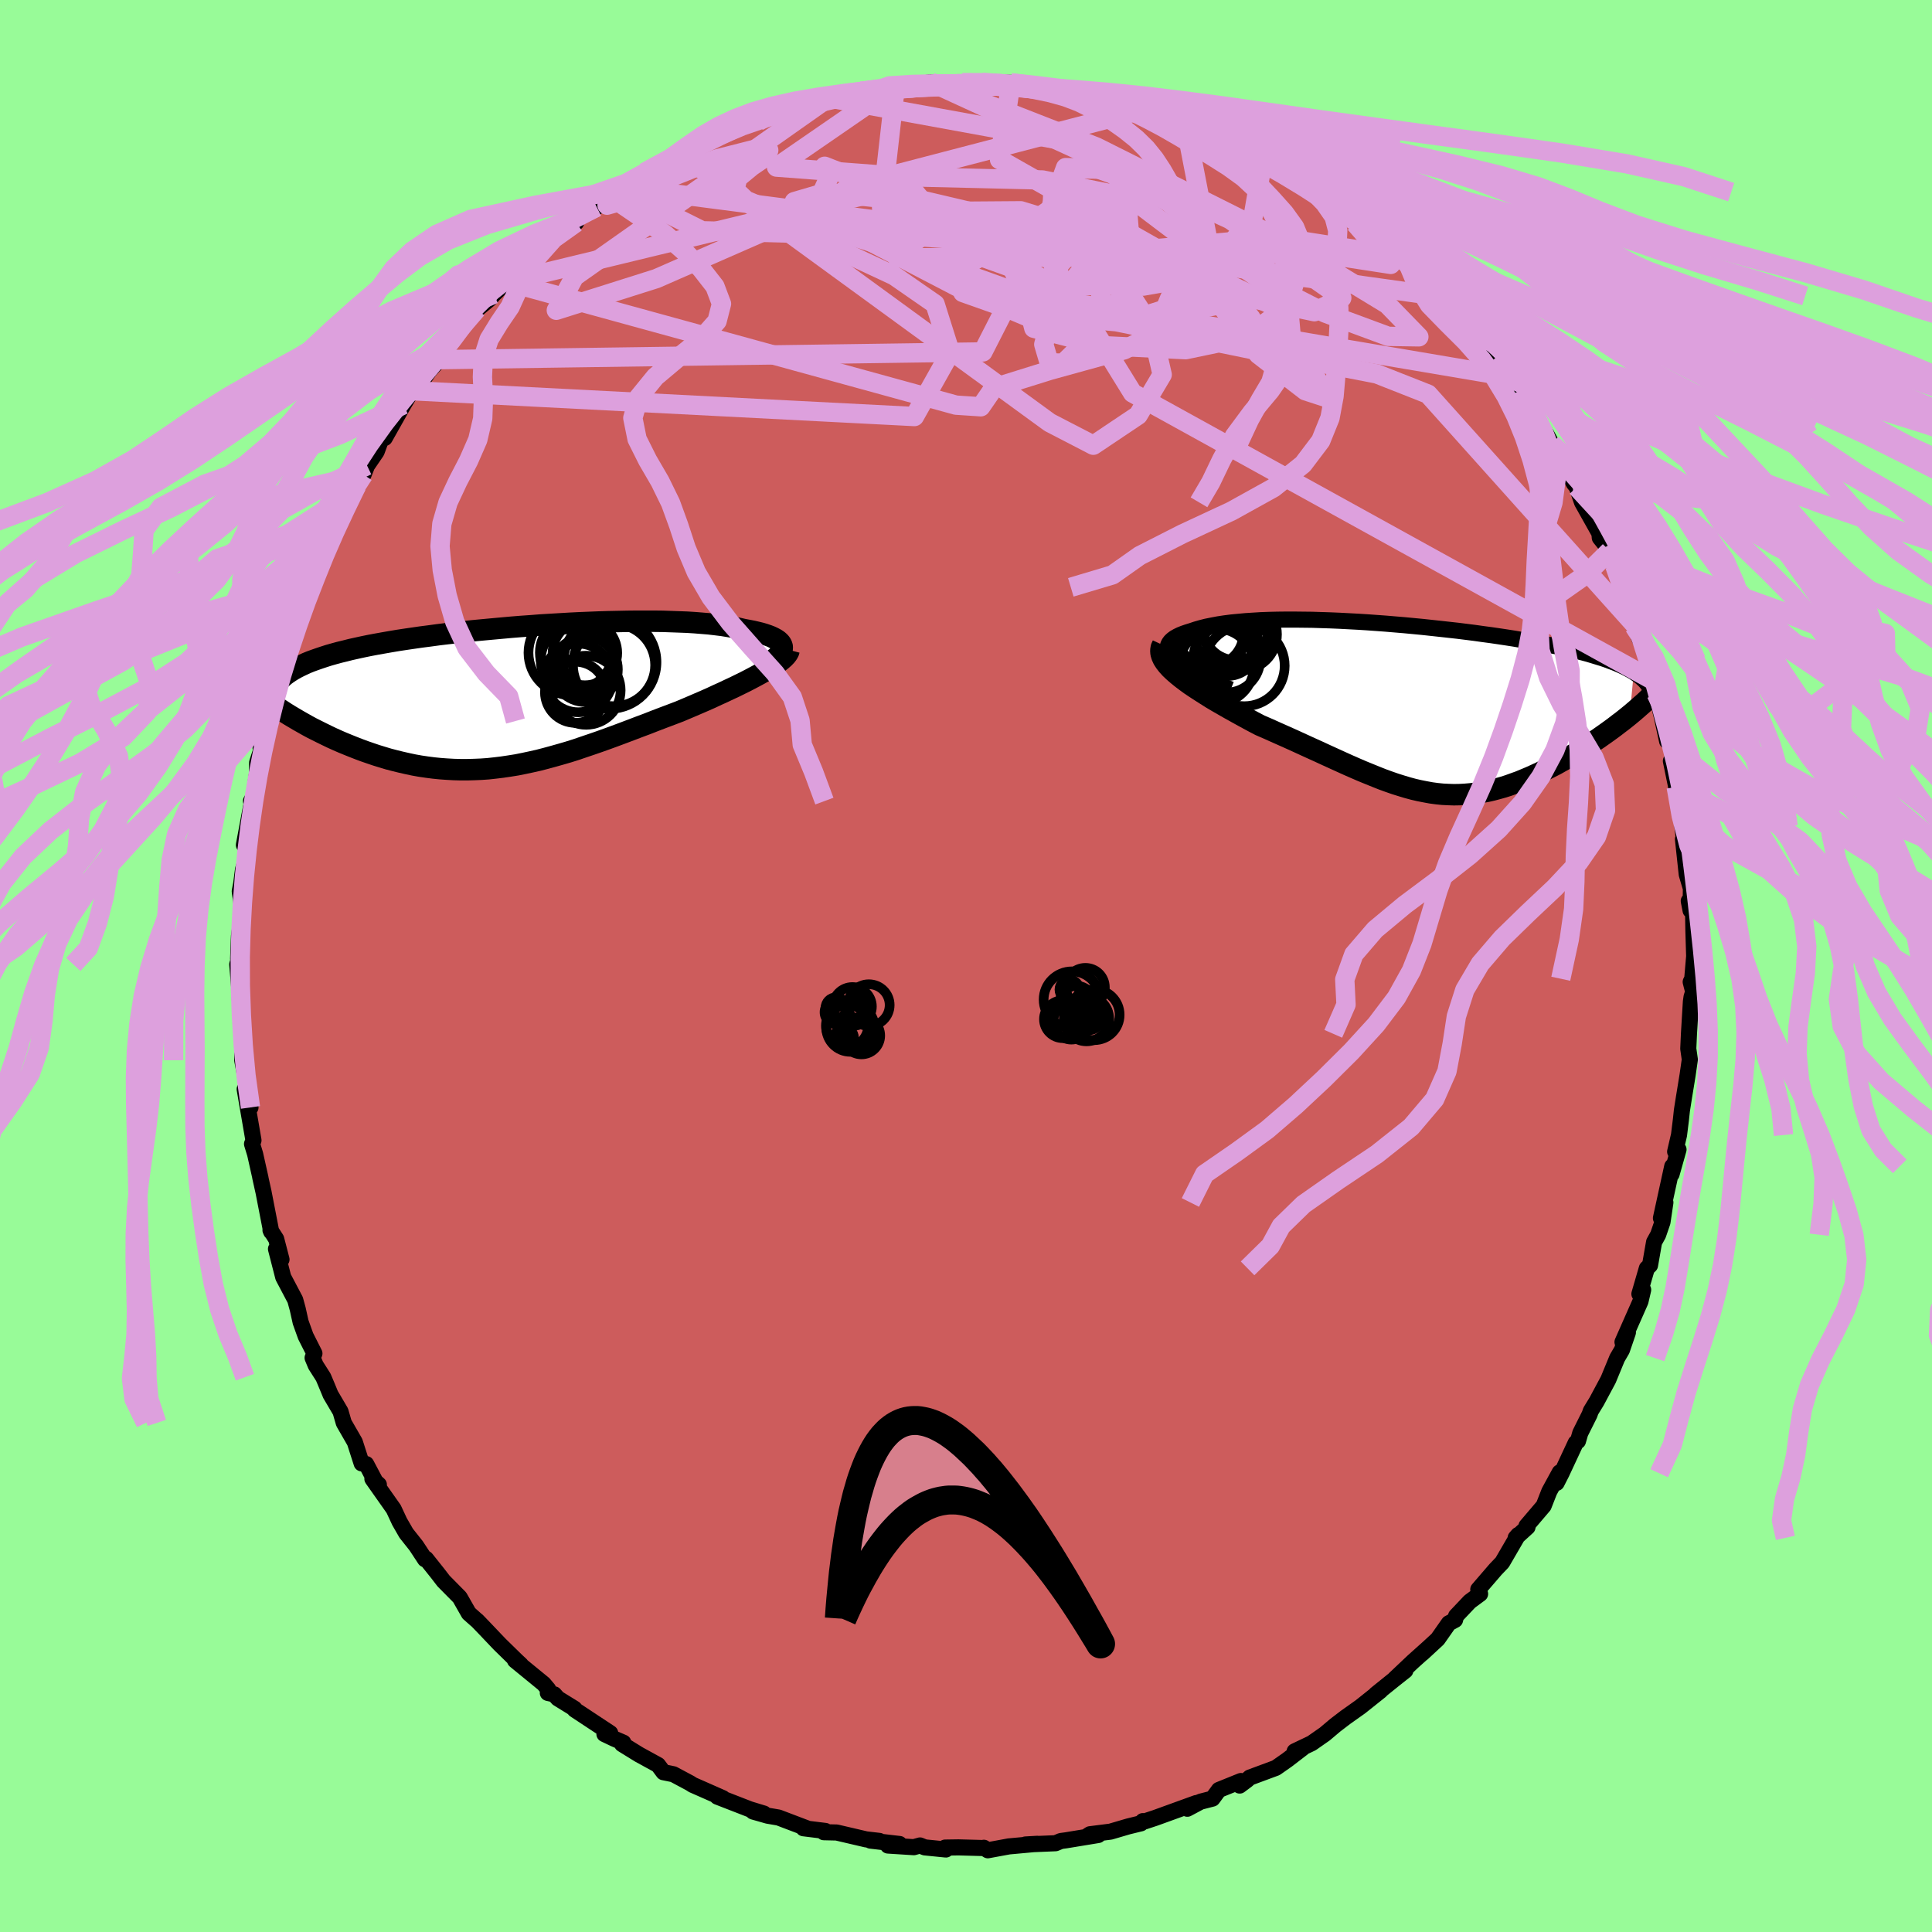 <svg viewBox="-100 -100 200 200" xmlns="http://www.w3.org/2000/svg" width="500" height="500" id="face-svg">
    <defs>
      <clipPath id="leftEyeClipPath">
        <polyline points="27.73,-5.05 27.72,-5.22 27.67,-5.38 27.58,-5.54 27.45,-5.69 27.28,-5.84 27.07,-5.98 26.83,-6.11 26.56,-6.24 26.25,-6.36 25.9,-6.48 25.53,-6.59 25.12,-6.69 24.69,-6.79 24.23,-6.88 23.74,-6.97 23.23,-7.09 22.69,-7.2 22.11,-7.3 21.49,-7.4 20.83,-7.48 20.15,-7.56 19.42,-7.62 18.67,-7.68 17.88,-7.73 17.07,-7.76 16.23,-7.79 15.36,-7.82 14.48,-7.83 13.57,-7.83 12.64,-7.83 11.69,-7.82 10.73,-7.8 9.75,-7.78 8.77,-7.75 7.77,-7.71 6.77,-7.67 5.76,-7.62 4.74,-7.56 3.73,-7.5 2.72,-7.44 1.71,-7.36 0.7,-7.29 -0.3,-7.21 -1.29,-7.12 -2.28,-7.03 -3.25,-6.94 -4.21,-6.85 -5.16,-6.75 -6.09,-6.64 -7,-6.54 -7.9,-6.43 -8.78,-6.31 -9.64,-6.2 -10.47,-6.08 -11.29,-5.96 -12.08,-5.84 -12.85,-5.71 -13.59,-5.58 -14.32,-5.45 -15.01,-5.32 -15.69,-5.18 -16.33,-5.04 -16.96,-4.9 -17.55,-4.75 -18.13,-4.61 -18.68,-4.46 -19.21,-4.31 -19.71,-4.15 -20.19,-3.99 -20.65,-3.83 -21.09,-3.67 -21.51,-3.5 -21.9,-3.32 -22.26,-3.15 -22.61,-2.97 -22.93,-2.79 -23.23,-2.6 -23.51,-2.41 -23.77,-2.22 -25.18,0.64 -24.82,0.9 -24.44,1.16 -24.04,1.42 -23.64,1.68 -23.22,1.94 -22.78,2.2 -22.34,2.46 -21.88,2.72 -21.42,2.98 -20.94,3.24 -20.44,3.49 -19.94,3.74 -19.43,3.99 -18.91,4.24 -18.38,4.48 -17.83,4.72 -17.27,4.95 -16.7,5.18 -16.11,5.41 -15.52,5.63 -14.91,5.84 -14.29,6.05 -13.67,6.24 -13.04,6.43 -12.39,6.6 -11.74,6.76 -11.08,6.91 -10.42,7.05 -9.75,7.17 -9.07,7.27 -8.38,7.36 -7.69,7.43 -7,7.48 -6.3,7.52 -5.59,7.54 -4.88,7.54 -4.16,7.52 -3.44,7.49 -2.72,7.44 -1.99,7.36 -1.25,7.27 -0.51,7.16 0.24,7.04 0.99,6.89 1.74,6.73 2.5,6.56 3.27,6.36 4.04,6.15 4.82,5.93 5.61,5.7 6.4,5.45 7.19,5.18 7.99,4.91 8.8,4.63 9.61,4.34 10.43,4.04 11.26,3.73 12.08,3.42 12.92,3.1 13.75,2.79 14.59,2.46 15.43,2.14 16.28,1.82 17.12,1.5 17.78,1.22 18.44,0.94 19.09,0.66 19.74,0.38 20.37,0.1 20.99,-0.19 21.61,-0.47 22.2,-0.75 22.78,-1.02 23.35,-1.3 23.9,-1.57 24.42,-1.84 24.93,-2.11 25.41,-2.37 25.87,-2.63" />
      </clipPath>
      <clipPath id="rightEyeClipPath">
        <polyline points="-24.67,-5.18 -24.89,-5.44 -25.06,-5.69 -25.16,-5.93 -25.22,-6.16 -25.22,-6.38 -25.17,-6.59 -25.07,-6.79 -24.93,-6.98 -24.74,-7.16 -24.51,-7.33 -24.23,-7.49 -23.92,-7.64 -23.57,-7.78 -23.19,-7.91 -22.77,-8.04 -22.29,-8.2 -21.77,-8.35 -21.22,-8.49 -20.62,-8.61 -19.99,-8.73 -19.33,-8.83 -18.63,-8.92 -17.9,-8.99 -17.14,-9.06 -16.36,-9.11 -15.55,-9.16 -14.71,-9.19 -13.86,-9.21 -12.98,-9.22 -12.09,-9.22 -11.19,-9.21 -10.27,-9.2 -9.33,-9.17 -8.39,-9.14 -7.44,-9.1 -6.49,-9.05 -5.53,-9 -4.57,-8.94 -3.6,-8.87 -2.64,-8.8 -1.69,-8.72 -0.73,-8.64 0.22,-8.55 1.16,-8.46 2.09,-8.36 3.01,-8.26 3.92,-8.16 4.82,-8.06 5.7,-7.95 6.57,-7.84 7.42,-7.72 8.25,-7.61 9.07,-7.49 9.87,-7.37 10.64,-7.25 11.4,-7.12 12.14,-7 12.86,-6.87 13.55,-6.74 14.22,-6.61 14.87,-6.48 15.5,-6.35 16.11,-6.21 16.69,-6.07 17.26,-5.94 17.8,-5.8 18.32,-5.66 18.82,-5.51 19.31,-5.36 19.77,-5.22 20.21,-5.07 20.63,-4.91 21.04,-4.76 21.42,-4.6 21.78,-4.44 22.12,-4.28 22.44,-4.11 22.74,-3.95 23.03,-3.78 22.61,0.66 22.24,0.96 21.85,1.27 21.45,1.57 21.05,1.88 20.63,2.19 20.2,2.5 19.76,2.81 19.32,3.12 18.86,3.42 18.4,3.73 17.93,4.03 17.46,4.33 16.98,4.62 16.49,4.91 16,5.2 15.49,5.48 14.98,5.77 14.45,6.04 13.92,6.31 13.39,6.58 12.85,6.83 12.3,7.08 11.75,7.31 11.2,7.54 10.64,7.74 10.09,7.94 9.53,8.12 8.96,8.28 8.4,8.43 7.83,8.56 7.27,8.66 6.7,8.75 6.13,8.82 5.55,8.87 4.98,8.9 4.4,8.91 3.82,8.89 3.23,8.86 2.64,8.8 2.05,8.72 1.45,8.61 0.84,8.49 0.23,8.35 -0.4,8.18 -1.03,7.99 -1.67,7.79 -2.33,7.56 -2.99,7.32 -3.67,7.05 -4.36,6.77 -5.07,6.48 -5.79,6.17 -6.52,5.85 -7.27,5.51 -8.04,5.16 -8.83,4.8 -9.63,4.43 -10.45,4.06 -11.28,3.68 -12.13,3.29 -13,2.9 -13.88,2.51 -14.77,2.11 -15.67,1.72 -16.32,1.38 -16.97,1.03 -17.61,0.68 -18.24,0.33 -18.87,-0.02 -19.48,-0.37 -20.09,-0.72 -20.68,-1.07 -21.25,-1.43 -21.8,-1.78 -22.34,-2.13 -22.85,-2.47 -23.33,-2.82 -23.78,-3.16 -24.2,-3.5" />
      </clipPath>
      <filter id="fuzzy">
        <feTurbulence id="turbulence" baseFrequency="0.05" numOctaves="3" type="noise" result="noise" />
        <feDisplacementMap in="SourceGraphic" in2="noise" scale="2" />
      </filter>
      <linearGradient id="rainbowGradient" x1="0%" y1="0%" x2="100%" y2="0%">
        <stop offset="0%" style="stop-color: [object Object]; stop-opacity: 1" />
        <stop offset="50%" style="stop-color: [object Object]; stop-opacity: 1" />
        <stop offset="100%" style="stop-color: [object Object]; stop-opacity: 1" />
      </linearGradient>
    </defs>
    <rect x="-100" y="-100" width="100%" height="100%" fill="rgb(152, 251, 152)" />
    <polyline id="faceContour" points="75.18,1.32 75.02,1.65 75.28,2.66 75.11,3.21 75.04,3.7 74.84,7.02 74.77,8.56 74.93,9.68 74.7,11.29 74.32,13.62 74.11,14.95 74.01,15.89 73.81,17.5 73.41,19.22 73.76,19 73.04,21.55 73.11,20.74 71.94,26.1 72.4,24.48 72.1,26.51 71.65,27.82 71.23,28.58 70.81,30.98 70.48,31.3 69.71,33.95 70.1,33.52 69.82,34.72 67.96,38.93 68.52,37.94 67.9,39.75 67.41,40.59 66.49,42.82 65.28,45.08 64.68,46.06 64.55,46.43 63.59,48.35 63.35,49.18 63.12,49.36 61.65,52.51 61.14,53.51 61.46,52.42 60.38,54.4 59.8,55.88 58.02,57.97 58.13,58.08 56.9,59.2 57.16,58.9 55.51,61.74 54.83,62.45 53.03,64.54 53.22,65 52.15,65.79 50.73,67.29 50.63,67.69 49.98,68.04 48.83,69.68 47.24,71.15 47.89,70.55 46.26,72.01 44.4,73.77 45.48,72.94 44.28,73.89 42.43,75.38 42.91,75.03 40.84,76.68 39.29,77.78 38.23,78.59 37.14,79.51 35.78,80.46 34.02,81.3 34.84,80.97 33.25,82.19 32.08,83.01 29.38,84.01 29.09,84.27 28.33,84.84 28.46,84.37 26.18,85.29 25.52,86.19 24.28,86.51 22.91,87.24 23.84,86.65 19.59,88.19 18.47,88.56 18.31,88.52 18.11,88.75 16.8,89.07 14.96,89.61 12.83,89.88 12.67,89.98 13.69,89.96 10.34,90.51 9.82,90.58 9.27,90.81 6.16,90.94 7.38,90.87 4.43,91.14 2.26,91.54 1.85,91.28 1.87,91.31 -0.78,91.24 -2.16,91.26 -2.08,91.46 -4.27,91.24 -4.76,91.04 -5.4,91.22 -8.08,91.05 -6.88,90.89 -9.89,90.54 -8.97,90.57 -10.35,90.41 -13.39,89.7 -14.72,89.67 -14.56,89.54 -16.83,89.26 -16.33,89.32 -19.41,88.15 -20.53,87.96 -22.04,87.53 -20.92,87.74 -22.37,87.3 -25.74,85.99 -25.18,86.14 -27.38,85.17 -28.29,84.77 -28.55,84.6 -30.29,83.67 -31.32,83.46 -31.88,82.71 -33.85,81.63 -35.6,80.55 -35.47,80.4 -36.42,79.99 -37.43,79.51 -36.83,79.41 -40.51,76.98 -40.53,76.88 -42.25,75.82 -42.62,75.4 -43.29,75.25 -43.25,74.87 -43.72,74.31 -46.69,71.88 -46.08,72.33 -46.5,71.94 -48.28,70.2 -49.84,68.56 -50.63,67.74 -50.68,67.71 -51.47,67.01 -52.41,65.36 -54.08,63.67 -54.72,62.84 -55.9,61.36 -56,61.42 -56.92,60.02 -57.95,58.72 -58.64,57.52 -59.25,56.21 -61.45,53.09 -60.78,53.69 -60.82,53.96 -62.09,51.56 -62.56,51.49 -63.27,49.28 -64.41,47.3 -64.75,46.12 -65.78,44.37 -66.13,43.52 -66.53,42.57 -67.32,41.33 -67.64,40.56 -67.45,40.11 -68.36,38.31 -68.88,36.86 -69.18,35.51 -69.44,34.56 -70.68,32.21 -71.43,29.29 -70.86,30.38 -71.41,28.26 -72,27.34 -71.92,27.52 -72.72,23.4 -73.06,21.87 -73.03,21.97 -73.59,19.47 -73.91,18.42 -73.76,18.05 -74.49,13.81 -74.67,12.75 -74.07,14.64 -74.92,9.7 -74.7,10.98 -74.92,9.76 -74.9,7.84 -75.11,4.65 -75.07,5.64 -75.23,2.33 -75.44,-0.16 -75.07,-1.45 -75.35,-0.75 -75.26,-3.12 -74.99,-5 -74.91,-5.76 -75.18,-7.74 -75.03,-8.52 -74.84,-10.01 -74.55,-10.94 -74.38,-13.02 -74.75,-12.53 -73.85,-17.37 -74.02,-17.07 -73.77,-17.32 -73.4,-19.93 -73.38,-21.06 -72.33,-24.3 -73.02,-22.54 -72.27,-25.36 -72.09,-26.33 -71.43,-28.6 -71.02,-30.65 -71.07,-29.56 -70.53,-31.63 -70.14,-33.14 -69.5,-34.45 -68.99,-36.25 -68.64,-37.53 -68.22,-38.98 -67.44,-39.98 -66.33,-42.92 -66.6,-42.12 -65.64,-44.68 -65.62,-44.74 -64.71,-46.45 -64.36,-46.99 -63.48,-49.48 -63.07,-49.72 -62.37,-50.86 -62,-51.8 -61.01,-53.25 -60.52,-54.58 -60.17,-54.66 -58.23,-58.1 -57.39,-59.5 -57.1,-59.54 -56.65,-60.03 -55.55,-61.63 -54.5,-62.77 -54.34,-63.25 -53.2,-64.77 -53.36,-64.52 -51.53,-67.16 -50.63,-68.01 -51.11,-67.56 -49.31,-69.05 -48.87,-69.55 -45.59,-72.68 -47.5,-70.83 -45.55,-72.42 -42.8,-75.17 -43.02,-75.05 -41.98,-75.95 -40.36,-76.96 -40.98,-77 -38.49,-78.38 -38.24,-78.56 -36.91,-79.5 -35.81,-80.36 -35.67,-80.63 -35.27,-80.77 -32.2,-82.68 -33.28,-82.16 -30.38,-83.72 -29.69,-83.9 -29.59,-84.13 -27.59,-84.82 -25.95,-85.99 -24.61,-86.5 -25.31,-86.06 -21.51,-87.44 -22.88,-86.98 -21.24,-87.91 -20.67,-87.92 -17.59,-89.02 -17.68,-88.85 -16.39,-89.38 -13.68,-89.77 -14.73,-89.54 -13.41,-89.95 -12.45,-90.18 -10.88,-90.57 -8.73,-90.82 -9.52,-90.61 -7.3,-91.18 -6.48,-91.08 -3.63,-91.48 -3.51,-91.15 -2.67,-91.21 -0.39,-91.45 -0.01,-91.53 1.67,-91.47 2.05,-91.35 2.74,-91.51 4.65,-91.42 6.44,-91.05 6.6,-91.22 8.11,-90.91 8.72,-90.93 9.47,-90.75 12.53,-89.97 14.22,-89.75 13.61,-89.77 14.51,-89.71 16.74,-89.29 18.61,-88.71 18.48,-88.83 19.49,-88.26 21.97,-87.3 22.7,-87.18 23.74,-86.85 24.17,-86.69 25.12,-86.07 28.15,-84.81 29.06,-84.43 28.13,-84.7 30.71,-83.25 30.9,-83.47 31.93,-83.13 33.6,-81.89 35.56,-80.49 36.03,-80.11 35.33,-80.83 36.77,-79.33 38.36,-78.92 40.28,-76.87 39.99,-77.64 41.54,-76.38 42.23,-75.73 43.63,-74.63 44.81,-73.47 45.44,-72.74 45.71,-72.82 47.55,-70.85 47.67,-70.65 48.73,-69.36 51.05,-67.35 50.72,-67.5 51.84,-66.7 52.56,-65.16 52.87,-64.91 53.45,-64.4 55.78,-61.3 54.79,-62.94 56.01,-60.82 56.29,-60.98 57.43,-59.54 58.43,-57.99 59.03,-56.77 60.12,-54.99 60.63,-54.06 61.46,-52.49 61.32,-53.09 62.92,-49.96 63.23,-49.57 63.77,-48 65.57,-44.79 65.61,-44.33 66.33,-43.43 66.63,-42.96 67.15,-41.47 67.93,-39.76 67.78,-39.19 68.17,-39.2 69.22,-36.29 69.36,-35.18 69.16,-35.18 70.69,-31.66 71.01,-31.12 71.38,-28.65 71.32,-29.46 71.45,-28.18 72.02,-25.85 72.58,-23.27 72.89,-23.24 73.62,-19.32 72.97,-21.22 73.52,-18.54 74.01,-15.97 74,-15.99 74.16,-14.45 74.53,-11.24 74.22,-13.13 74.61,-9.49 75.04,-8.03 75.01,-5.75 74.82,-6.73 75.26,-5.9 75.3,-3.67 75.38,-1.01 75.18,1.32 75.02,1.65" fill="rgb(205, 92, 92)" stroke="black" stroke-width="1.667" stroke-linejoin="round" filter="url(#fuzzy)" />
    <g transform="translate(46.1 -26.64)">
      <polyline id="rightCountour" points="-24.67,-5.18 -24.89,-5.44 -25.06,-5.69 -25.16,-5.93 -25.22,-6.16 -25.22,-6.38 -25.17,-6.59 -25.07,-6.79 -24.93,-6.98 -24.74,-7.16 -24.51,-7.33 -24.23,-7.49 -23.92,-7.64 -23.57,-7.78 -23.19,-7.91 -22.77,-8.04 -22.29,-8.2 -21.77,-8.35 -21.22,-8.49 -20.62,-8.61 -19.99,-8.73 -19.33,-8.83 -18.63,-8.92 -17.9,-8.99 -17.14,-9.06 -16.36,-9.11 -15.55,-9.16 -14.71,-9.19 -13.86,-9.21 -12.98,-9.22 -12.09,-9.22 -11.19,-9.21 -10.27,-9.2 -9.33,-9.17 -8.39,-9.14 -7.44,-9.1 -6.49,-9.05 -5.53,-9 -4.57,-8.94 -3.6,-8.87 -2.64,-8.8 -1.69,-8.72 -0.73,-8.64 0.22,-8.55 1.16,-8.46 2.09,-8.36 3.01,-8.26 3.92,-8.16 4.82,-8.06 5.7,-7.95 6.57,-7.84 7.42,-7.72 8.25,-7.61 9.07,-7.49 9.87,-7.37 10.64,-7.25 11.4,-7.12 12.14,-7 12.86,-6.87 13.55,-6.74 14.22,-6.61 14.87,-6.48 15.5,-6.35 16.11,-6.21 16.69,-6.07 17.26,-5.94 17.8,-5.8 18.32,-5.66 18.82,-5.51 19.31,-5.36 19.77,-5.22 20.21,-5.07 20.63,-4.91 21.04,-4.76 21.42,-4.6 21.78,-4.44 22.12,-4.28 22.44,-4.11 22.74,-3.95 23.03,-3.78 22.61,0.66 22.24,0.96 21.85,1.27 21.45,1.57 21.05,1.88 20.63,2.19 20.2,2.5 19.76,2.81 19.32,3.12 18.86,3.42 18.4,3.73 17.93,4.03 17.46,4.33 16.98,4.62 16.49,4.91 16,5.2 15.49,5.48 14.98,5.77 14.45,6.04 13.92,6.31 13.39,6.58 12.85,6.83 12.3,7.08 11.75,7.31 11.2,7.54 10.64,7.74 10.09,7.94 9.53,8.12 8.96,8.28 8.4,8.43 7.83,8.56 7.27,8.66 6.7,8.75 6.13,8.82 5.55,8.87 4.98,8.9 4.4,8.91 3.82,8.89 3.23,8.86 2.64,8.8 2.05,8.72 1.45,8.61 0.84,8.49 0.23,8.35 -0.4,8.18 -1.03,7.99 -1.67,7.79 -2.33,7.56 -2.99,7.32 -3.67,7.05 -4.36,6.77 -5.07,6.48 -5.79,6.17 -6.52,5.85 -7.27,5.51 -8.04,5.16 -8.83,4.8 -9.63,4.43 -10.45,4.06 -11.28,3.68 -12.13,3.29 -13,2.9 -13.88,2.51 -14.77,2.11 -15.67,1.72 -16.32,1.38 -16.97,1.03 -17.61,0.68 -18.24,0.33 -18.87,-0.02 -19.48,-0.37 -20.09,-0.72 -20.68,-1.07 -21.25,-1.43 -21.8,-1.78 -22.34,-2.13 -22.85,-2.47 -23.33,-2.82 -23.78,-3.16 -24.2,-3.5" fill="white" stroke="white" stroke-width="0" stroke-linejoin="round" filter="url(#fuzzy)" />
    </g>
    <g transform="translate(-46.75 -27.86)">
      <polyline id="leftCountour" points="27.73,-5.05 27.72,-5.22 27.67,-5.38 27.58,-5.54 27.45,-5.69 27.28,-5.84 27.07,-5.98 26.83,-6.11 26.56,-6.24 26.25,-6.36 25.9,-6.48 25.53,-6.59 25.12,-6.69 24.69,-6.79 24.23,-6.88 23.74,-6.97 23.23,-7.09 22.69,-7.2 22.11,-7.3 21.49,-7.4 20.83,-7.48 20.15,-7.56 19.42,-7.62 18.67,-7.68 17.88,-7.73 17.07,-7.76 16.23,-7.79 15.36,-7.82 14.48,-7.83 13.57,-7.83 12.64,-7.83 11.69,-7.82 10.73,-7.8 9.75,-7.78 8.77,-7.75 7.77,-7.71 6.77,-7.67 5.76,-7.62 4.74,-7.56 3.73,-7.5 2.72,-7.44 1.71,-7.36 0.7,-7.29 -0.3,-7.21 -1.29,-7.12 -2.28,-7.03 -3.25,-6.94 -4.21,-6.85 -5.16,-6.75 -6.09,-6.64 -7,-6.54 -7.9,-6.43 -8.78,-6.31 -9.64,-6.2 -10.47,-6.08 -11.29,-5.96 -12.08,-5.84 -12.85,-5.71 -13.59,-5.58 -14.32,-5.45 -15.01,-5.32 -15.69,-5.18 -16.33,-5.04 -16.96,-4.9 -17.55,-4.75 -18.13,-4.61 -18.68,-4.46 -19.21,-4.31 -19.71,-4.15 -20.19,-3.99 -20.65,-3.83 -21.09,-3.67 -21.51,-3.5 -21.9,-3.32 -22.26,-3.15 -22.61,-2.97 -22.93,-2.79 -23.23,-2.6 -23.51,-2.41 -23.77,-2.22 -25.18,0.64 -24.82,0.9 -24.44,1.16 -24.04,1.42 -23.64,1.68 -23.22,1.94 -22.78,2.2 -22.34,2.46 -21.88,2.72 -21.42,2.98 -20.94,3.24 -20.44,3.49 -19.94,3.74 -19.43,3.99 -18.91,4.24 -18.38,4.48 -17.83,4.72 -17.27,4.95 -16.7,5.18 -16.11,5.41 -15.52,5.63 -14.91,5.84 -14.29,6.05 -13.67,6.24 -13.04,6.43 -12.39,6.6 -11.74,6.76 -11.08,6.91 -10.42,7.05 -9.75,7.17 -9.07,7.27 -8.38,7.36 -7.69,7.43 -7,7.48 -6.3,7.52 -5.59,7.54 -4.88,7.54 -4.16,7.52 -3.44,7.49 -2.72,7.44 -1.99,7.36 -1.25,7.27 -0.51,7.16 0.24,7.04 0.99,6.89 1.74,6.73 2.5,6.56 3.27,6.36 4.04,6.15 4.82,5.93 5.61,5.7 6.4,5.45 7.19,5.18 7.99,4.91 8.8,4.63 9.61,4.34 10.43,4.04 11.26,3.73 12.08,3.42 12.92,3.1 13.75,2.79 14.59,2.46 15.43,2.14 16.28,1.82 17.12,1.5 17.78,1.22 18.44,0.94 19.09,0.66 19.74,0.38 20.37,0.1 20.99,-0.19 21.61,-0.47 22.2,-0.75 22.78,-1.02 23.35,-1.3 23.9,-1.57 24.42,-1.84 24.93,-2.11 25.41,-2.37 25.87,-2.63" fill="white" stroke="white" stroke-width="0" stroke-linejoin="round" filter="url(#fuzzy)" />
    </g>
    <g transform="translate(46.1 -26.64)">
      <polyline id="rightUpper" points="-18.69,-1.99 -19.63,-2.36 -20.49,-2.71 -21.26,-3.05 -21.96,-3.39 -22.59,-3.71 -23.14,-4.02 -23.62,-4.33 -24.03,-4.62 -24.38,-4.9 -24.67,-5.18 -24.89,-5.44 -25.06,-5.69 -25.16,-5.93 -25.22,-6.16 -25.22,-6.38 -25.17,-6.59 -25.07,-6.79 -24.93,-6.98 -24.74,-7.16 -24.51,-7.33 -24.23,-7.49 -23.92,-7.64 -23.57,-7.78 -23.19,-7.91 -22.77,-8.04 -22.29,-8.2 -21.77,-8.35 -21.22,-8.49 -20.62,-8.61 -19.99,-8.73 -19.33,-8.83 -18.63,-8.92 -17.9,-8.99 -17.14,-9.06 -16.36,-9.11 -15.55,-9.16 -14.71,-9.19 -13.86,-9.21 -12.98,-9.22 -12.09,-9.22 -11.19,-9.21 -10.27,-9.2 -9.33,-9.17 -8.39,-9.14 -7.44,-9.1 -6.49,-9.05 -5.53,-9 -4.57,-8.94 -3.6,-8.87 -2.64,-8.8 -1.69,-8.72 -0.73,-8.64 0.22,-8.55 1.16,-8.46 2.09,-8.36 3.01,-8.26 3.92,-8.16 4.82,-8.06 5.7,-7.95 6.57,-7.84 7.42,-7.72 8.25,-7.61 9.07,-7.49 9.87,-7.37 10.64,-7.25 11.4,-7.12 12.14,-7 12.86,-6.87 13.55,-6.74 14.22,-6.61 14.87,-6.48 15.5,-6.35 16.11,-6.21 16.69,-6.07 17.26,-5.94 17.8,-5.8 18.32,-5.66 18.82,-5.51 19.31,-5.36 19.77,-5.22 20.21,-5.07 20.63,-4.91 21.04,-4.76 21.42,-4.6 21.78,-4.44 22.12,-4.28 22.44,-4.11 22.74,-3.95 23.03,-3.78 23.29,-3.6 23.53,-3.43 23.76,-3.25 23.96,-3.07 24.15,-2.89 24.32,-2.7 24.47,-2.51 24.61,-2.32 24.72,-2.13 24.82,-1.94" fill="none" stroke="black" stroke-width="1.667" stroke-linejoin="round" filter="url(#fuzzy)" />
      <polyline id="rightLower" points="-25.75,-6.6 -25.88,-6.32 -25.93,-6.03 -25.91,-5.73 -25.82,-5.43 -25.68,-5.12 -25.48,-4.81 -25.23,-4.49 -24.93,-4.16 -24.58,-3.83 -24.2,-3.5 -23.78,-3.16 -23.33,-2.82 -22.85,-2.47 -22.34,-2.13 -21.8,-1.78 -21.25,-1.43 -20.68,-1.07 -20.09,-0.72 -19.48,-0.37 -18.87,-0.02 -18.24,0.33 -17.61,0.68 -16.97,1.03 -16.32,1.38 -15.67,1.72 -14.77,2.11 -13.88,2.51 -13,2.9 -12.13,3.29 -11.28,3.68 -10.45,4.06 -9.63,4.43 -8.83,4.8 -8.04,5.16 -7.27,5.51 -6.52,5.85 -5.79,6.17 -5.07,6.48 -4.36,6.77 -3.67,7.05 -2.99,7.32 -2.33,7.56 -1.67,7.79 -1.03,7.99 -0.4,8.18 0.23,8.35 0.84,8.49 1.45,8.61 2.05,8.72 2.64,8.8 3.23,8.86 3.82,8.89 4.4,8.91 4.98,8.9 5.55,8.87 6.13,8.82 6.7,8.75 7.27,8.66 7.83,8.56 8.4,8.43 8.96,8.28 9.53,8.12 10.09,7.94 10.64,7.74 11.2,7.54 11.75,7.31 12.3,7.08 12.85,6.83 13.39,6.58 13.92,6.31 14.45,6.04 14.98,5.77 15.49,5.48 16,5.2 16.49,4.91 16.98,4.62 17.46,4.33 17.93,4.03 18.4,3.73 18.86,3.42 19.32,3.12 19.76,2.81 20.2,2.5 20.63,2.19 21.05,1.88 21.45,1.57 21.85,1.27 22.24,0.96 22.61,0.66 22.97,0.36 23.32,0.06 23.66,-0.24 23.99,-0.53 24.3,-0.81 24.6,-1.1 24.89,-1.38 25.17,-1.65 25.43,-1.92 25.68,-2.19" fill="none" stroke="black" stroke-width="2.222" stroke-linejoin="round" filter="url(#fuzzy)" />
      <circle r="3.876" cx="-20.164" cy="-4.417" stroke="black" fill="none" stroke-width="1.0" filter="url(#fuzzy)" clip-path="url(#rightEyeClipPath)" /><circle r="3.174" cx="-19.044" cy="-6.557" stroke="black" fill="none" stroke-width="1.0" filter="url(#fuzzy)" clip-path="url(#rightEyeClipPath)" /><circle r="4.216" cx="-20.114" cy="-7.837" stroke="black" fill="none" stroke-width="1.0" filter="url(#fuzzy)" clip-path="url(#rightEyeClipPath)" /><circle r="3.734" cx="-17.644" cy="-7.692" stroke="black" fill="none" stroke-width="1.0" filter="url(#fuzzy)" clip-path="url(#rightEyeClipPath)" /><circle r="3.196" cx="-20.679" cy="-6.762" stroke="black" fill="none" stroke-width="1.0" filter="url(#fuzzy)" clip-path="url(#rightEyeClipPath)" /><circle r="3.396" cx="-18.169" cy="-8.417" stroke="black" fill="none" stroke-width="1.0" filter="url(#fuzzy)" clip-path="url(#rightEyeClipPath)" /><circle r="4.512" cx="-18.464" cy="-8.872" stroke="black" fill="none" stroke-width="1.0" filter="url(#fuzzy)" clip-path="url(#rightEyeClipPath)" /><circle r="3.472" cx="-20.834" cy="-7.882" stroke="black" fill="none" stroke-width="1.0" filter="url(#fuzzy)" clip-path="url(#rightEyeClipPath)" /><circle r="3.472" cx="-19.109" cy="-5.142" stroke="black" fill="none" stroke-width="1.0" filter="url(#fuzzy)" clip-path="url(#rightEyeClipPath)" /><circle r="4.184" cx="-17.294" cy="-4.437" stroke="black" fill="none" stroke-width="1.0" filter="url(#fuzzy)" clip-path="url(#rightEyeClipPath)" />
      </g>
    <g transform="translate(-46.75 -27.86)">
      <polyline id="leftUpper" points="25.41,-3.09 25.86,-3.3 26.25,-3.52 26.6,-3.72 26.9,-3.92 27.15,-4.12 27.35,-4.32 27.51,-4.51 27.63,-4.69 27.7,-4.87 27.73,-5.05 27.72,-5.22 27.67,-5.38 27.58,-5.54 27.45,-5.69 27.28,-5.84 27.07,-5.98 26.83,-6.11 26.56,-6.24 26.25,-6.36 25.9,-6.48 25.53,-6.59 25.12,-6.69 24.69,-6.79 24.23,-6.88 23.74,-6.97 23.23,-7.09 22.69,-7.2 22.11,-7.3 21.49,-7.4 20.83,-7.48 20.15,-7.56 19.42,-7.62 18.67,-7.68 17.88,-7.73 17.07,-7.76 16.23,-7.79 15.36,-7.82 14.48,-7.83 13.57,-7.83 12.64,-7.83 11.69,-7.82 10.73,-7.8 9.75,-7.78 8.77,-7.75 7.77,-7.71 6.77,-7.67 5.76,-7.62 4.74,-7.56 3.73,-7.5 2.72,-7.44 1.71,-7.36 0.7,-7.29 -0.3,-7.21 -1.29,-7.12 -2.28,-7.03 -3.25,-6.94 -4.21,-6.85 -5.16,-6.75 -6.09,-6.64 -7,-6.54 -7.9,-6.43 -8.78,-6.31 -9.64,-6.2 -10.47,-6.08 -11.29,-5.96 -12.08,-5.84 -12.85,-5.71 -13.59,-5.58 -14.32,-5.45 -15.01,-5.32 -15.69,-5.18 -16.33,-5.04 -16.96,-4.9 -17.55,-4.75 -18.13,-4.61 -18.68,-4.46 -19.21,-4.31 -19.71,-4.15 -20.19,-3.99 -20.65,-3.83 -21.09,-3.67 -21.51,-3.5 -21.9,-3.32 -22.26,-3.15 -22.61,-2.97 -22.93,-2.79 -23.23,-2.6 -23.51,-2.41 -23.77,-2.22 -24,-2.02 -24.21,-1.83 -24.4,-1.62 -24.57,-1.42 -24.72,-1.21 -24.85,-0.99 -24.96,-0.78 -25.05,-0.56 -25.12,-0.33 -25.17,-0.11" fill="none" stroke="black" stroke-width="2.222" stroke-linejoin="round" filter="url(#fuzzy)" />
      <polyline id="leftLower" points="28.44,-4.86 28.39,-4.67 28.28,-4.47 28.12,-4.26 27.92,-4.05 27.67,-3.83 27.38,-3.6 27.05,-3.37 26.69,-3.12 26.29,-2.88 25.87,-2.63 25.41,-2.37 24.93,-2.11 24.42,-1.84 23.9,-1.57 23.35,-1.3 22.78,-1.02 22.2,-0.75 21.61,-0.47 20.99,-0.19 20.37,0.1 19.74,0.38 19.09,0.66 18.44,0.94 17.78,1.22 17.12,1.5 16.28,1.82 15.43,2.14 14.59,2.46 13.75,2.79 12.92,3.1 12.08,3.42 11.26,3.73 10.43,4.04 9.61,4.34 8.8,4.63 7.99,4.91 7.19,5.18 6.4,5.45 5.61,5.7 4.82,5.93 4.04,6.15 3.27,6.36 2.5,6.56 1.74,6.73 0.99,6.89 0.24,7.04 -0.51,7.16 -1.25,7.27 -1.99,7.36 -2.72,7.44 -3.44,7.49 -4.16,7.52 -4.88,7.54 -5.59,7.54 -6.3,7.52 -7,7.48 -7.69,7.43 -8.38,7.36 -9.07,7.27 -9.75,7.17 -10.42,7.05 -11.08,6.91 -11.74,6.76 -12.39,6.6 -13.04,6.43 -13.67,6.24 -14.29,6.05 -14.91,5.84 -15.52,5.63 -16.11,5.41 -16.7,5.18 -17.27,4.95 -17.83,4.72 -18.38,4.48 -18.91,4.24 -19.43,3.99 -19.94,3.74 -20.44,3.49 -20.94,3.24 -21.42,2.98 -21.88,2.72 -22.34,2.46 -22.78,2.2 -23.22,1.94 -23.64,1.68 -24.04,1.42 -24.44,1.16 -24.82,0.9 -25.18,0.64 -25.54,0.39 -25.87,0.13 -26.2,-0.12 -26.51,-0.36 -26.81,-0.61 -27.09,-0.85 -27.36,-1.09 -27.62,-1.32 -27.86,-1.55 -28.09,-1.78" fill="none" stroke="black" stroke-width="2.222" stroke-linejoin="round" filter="url(#fuzzy)" />
      <circle r="4.818" cx="9.887" cy="-3.591" stroke="black" fill="none" stroke-width="1.0" filter="url(#fuzzy)" clip-path="url(#leftEyeClipPath)" /><circle r="3.818" cx="6.547" cy="-3.801" stroke="black" fill="none" stroke-width="1.0" filter="url(#fuzzy)" clip-path="url(#leftEyeClipPath)" /><circle r="3.344" cx="7.302" cy="-4.546" stroke="black" fill="none" stroke-width="1.0" filter="url(#fuzzy)" clip-path="url(#leftEyeClipPath)" /><circle r="3.372" cx="7.337" cy="-2.841" stroke="black" fill="none" stroke-width="1.0" filter="url(#fuzzy)" clip-path="url(#leftEyeClipPath)" /><circle r="3.576" cx="7.422" cy="-0.686" stroke="black" fill="none" stroke-width="1.0" filter="url(#fuzzy)" clip-path="url(#leftEyeClipPath)" /><circle r="3.76" cx="6.397" cy="-4.581" stroke="black" fill="none" stroke-width="1.0" filter="url(#fuzzy)" clip-path="url(#leftEyeClipPath)" /><circle r="4.378" cx="5.837" cy="-4.566" stroke="black" fill="none" stroke-width="1.0" filter="url(#fuzzy)" clip-path="url(#leftEyeClipPath)" /><circle r="3.164" cx="6.327" cy="-0.471" stroke="black" fill="none" stroke-width="1.0" filter="url(#fuzzy)" clip-path="url(#leftEyeClipPath)" /><circle r="3.554" cx="6.612" cy="-1.961" stroke="black" fill="none" stroke-width="1.0" filter="url(#fuzzy)" clip-path="url(#leftEyeClipPath)" /><circle r="4.256" cx="10.317" cy="-3.286" stroke="black" fill="none" stroke-width="1.0" filter="url(#fuzzy)" clip-path="url(#leftEyeClipPath)" />
    </g>
    <g id="hairs">
      <polyline points="-7.3,-91.18 -8.74,-78.5 1.31,-73.63 7.96,-74.47 11.83,-77.19 12.64,-79.4 10.94,-79.98 8.87,-78.77 8.69,-76.32 11.08,-73.65 14.6,-71.76 16.57,-71.33 14.84,-72.47 9.05,-74.74 0.67,-77.35 -7.92,-79.39 -14.53,-80.08 -17.77,-79.13 -17.1,-76.85 -13.01,-74.06 -7.44,-71.46 -3.2,-68.52 -1.62,-63.51 -5.34,-56.88 -57.1,-59.54" fill="none" stroke="rgb(221, 160, 221)" stroke-width="2" stroke-linejoin="round" filter="url(#fuzzy)" /><polyline points="69.36,-35.18 47.83,-59.2 42.53,-61.29 30.45,-63.64 15.58,-66.69 6.64,-67.5 7.02,-66.02 14.11,-64.22 22.74,-63.8 28.93,-65.09 31.72,-67.1 32.71,-68.34 33.29,-68.21 31.27,-68.62 21.12,-73.47 3.47,-83.48 4.65,-91.42" fill="none" stroke="rgb(221, 160, 221)" stroke-width="2" stroke-linejoin="round" filter="url(#fuzzy)" /><polyline points="-35.81,-80.36 -27.32,-76.11 -5.32,-75.52 9.62,-74.5 18.25,-73.36 23.84,-71.82 27.52,-69.62 29.53,-67.04 30.61,-64.64 31.89,-62.66 33.81,-61.05 35.61,-59.89 35.9,-59.73 33.94,-61.34 30.29,-65.05 26.22,-70.26 22.25,-75.58 17.04,-79.52 7.92,-81.37 -6.44,-81.71 -19.61,-82.7 -7.3,-91.18" fill="none" stroke="rgb(221, 160, 221)" stroke-width="2" stroke-linejoin="round" filter="url(#fuzzy)" /><polyline points="-29.59,-84.13 8.66,-56.25 13.18,-53.91 17.82,-57.02 20.31,-61.22 19.16,-66.21 15.59,-71.72 11.74,-76.91 9.62,-80.77 10.31,-82.65 13.46,-82.58 17.54,-81.14 21.03,-79.03 23.57,-76.66 26.27,-74 30.7,-70.9 37.17,-67.6 43.71,-65.18 46.88,-65.13 43.61,-68.49 32.34,-75.34 13.51,-84.78 -3.63,-91.48" fill="none" stroke="rgb(221, 160, 221)" stroke-width="2" stroke-linejoin="round" filter="url(#fuzzy)" /><polyline points="71.32,-29.46 17.25,-59.31 8.65,-73.23 8.99,-80.04 11.97,-82.51 14.8,-82.48 16.22,-80.99 16.72,-78.3 17.01,-74.68 16.87,-70.92 15.5,-68.28 12.81,-67.69 10.01,-69.2 9.01,-71.83 11,-74.09 15.51,-74.72 20.5,-73.28 23.32,-70.26 22,-66.76 16.39,-63.79 8.71,-61.67 2.88,-59.85 1.53,-57.89 -1.04,-58.06 -47.5,-70.83" fill="none" stroke="rgb(221, 160, 221)" stroke-width="2" stroke-linejoin="round" filter="url(#fuzzy)" /><polyline points="-14.73,-89.54 -40.53,-71.36 -42.41,-67.88 -32.05,-71.16 -20.89,-76.05 -14.99,-79.86 -14.02,-82.01 -14.63,-82.79 -13.77,-82.45 -9.71,-80.92 -1.58,-78.08 10.54,-74.17 24.63,-70.14 36.06,-67.73 38.9,-69.16 27.32,-77.28 -3.63,-91.48" fill="none" stroke="rgb(221, 160, 221)" stroke-width="2" stroke-linejoin="round" filter="url(#fuzzy)" /><polyline points="-54.5,-62.77 1.75,-63.57 5.43,-70.78 4.59,-72.72 7.86,-70.4 12.43,-66.91 13.65,-64.98 8.92,-66.13 -0.45,-70.07 -9.93,-75 -14.71,-78.81 -12.55,-80.31 -5.39,-79.28 1.54,-75.61 8.74,-69.04 56.29,-60.98" fill="none" stroke="rgb(221, 160, 221)" stroke-width="2" stroke-linejoin="round" filter="url(#fuzzy)" /><polyline points="18.61,-88.71 -6.92,-82.05 -0.29,-74.09 10.31,-70.28 13.96,-70.78 11.85,-73.18 8.7,-75.7 7.78,-77.67 9.56,-78.94 12.61,-79.36 15.17,-78.69 16.4,-76.96 16.88,-74.7 18.25,-72.92 21.79,-72.58 26.94,-73.77 30.96,-75.26 29.84,-75.2 16.14,-73.93 -35.67,-80.63" fill="none" stroke="rgb(221, 160, 221)" stroke-width="2" stroke-linejoin="round" filter="url(#fuzzy)" /><polyline points="44.81,-73.47 35.13,-74.99 30.62,-69.31 18.06,-66.84 5.88,-67.52 -0.33,-69.72 -0.65,-72.14 2.76,-74.15 7.74,-75.73 12.38,-77.02 15.06,-78.02 14.87,-78.5 12.08,-78.18 8.19,-76.96 5.28,-75.08 4.99,-72.99 7.66,-71.27 12.25,-70.41 17.05,-70.6 20.85,-71.63 23.46,-73.09 24.84,-75.14 22.97,-79 12.9,-84.92 -13.68,-89.77" fill="none" stroke="rgb(221, 160, 221)" stroke-width="2" stroke-linejoin="round" filter="url(#fuzzy)" /><polyline points="48.73,-69.36 19.7,-73.42 -1.76,-73.32 -7.11,-73.32 -5.98,-74.45 -3.38,-76.47 0.25,-78.14 5.67,-78.18 13.08,-75.91 21.76,-71.53 30.11,-66.07 35.99,-61.21 37.71,-58.71 35.13,-59.55 30.27,-63.3 26.53,-68.18 26.85,-72.08 31.84,-73.75 39.09,-73.38 43.97,-72.63 40.28,-76.87" fill="none" stroke="rgb(221, 160, 221)" stroke-width="2" stroke-linejoin="round" filter="url(#fuzzy)" /><polyline points="22.7,-87.18 26.09,-69.7 16.49,-66.7 7.97,-68.76 -1.44,-72.14 -10.03,-75 -16.23,-76.93 -20.25,-78.21 -22.78,-79.27 -23.94,-80.38 -23.62,-81.58 -22.19,-82.76 -20.7,-83.78 -20.42,-84.45 -22.13,-84.48 -25.83,-83.54 -30.87,-81.52 -35.77,-79.15 -37.16,-78.76 -29.59,-84.13" fill="none" stroke="rgb(221, 160, 221)" stroke-width="2" stroke-linejoin="round" filter="url(#fuzzy)" /><polyline points="-47.5,-70.83 -8.65,-80.23 9.37,-76 14.17,-70.52 13.48,-66.8 11.78,-64.08 10.07,-62.4 8.61,-62.45 8.05,-64.35 8.87,-67.38 10.68,-70.47 12.48,-72.68 13.41,-73.53 13.69,-73.02 14.72,-71.6 18.34,-70.38 24.79,-71.52 29.72,-77.58 30.71,-83.25" fill="none" stroke="rgb(221, 160, 221)" stroke-width="2" stroke-linejoin="round" filter="url(#fuzzy)" /><polyline points="-0.39,-91.45 1.82,-91.44 4.06,-91.31 6.23,-91.1 8.46,-90.79 10.84,-90.41 13.38,-89.94 16.04,-89.4 18.77,-88.77 21.54,-88.07 24.36,-87.28 27.31,-86.42 30.48,-85.48 33.96,-84.45 37.78,-83.34 41.86,-82.15 46.05,-80.88 50.21,-79.55 54.24,-78.15 58.15,-76.71 62.04,-75.21 66.04,-73.66 70.27,-72.07 74.75,-70.44 79.4,-68.79 84.11,-67.13 88.84,-65.48 93.58,-63.78 98.34,-61.98 103.13,-59.97 108.28,-57.64 114.64,-55.06 121.18,-52.49" fill="none" stroke="rgb(221, 160, 221)" stroke-width="2" stroke-linejoin="round" filter="url(#fuzzy)" /><polyline points="-3.51,-91.15 -0.84,-91.34 1.39,-91.37 3.52,-91.27 5.71,-91.07 8.01,-90.78 10.43,-90.4 12.99,-89.94 15.66,-89.41 18.43,-88.79 21.27,-88.1 24.16,-87.33 27.1,-86.47 30.03,-85.54 32.9,-84.53 35.64,-83.43 38.23,-82.25 40.73,-80.99 43.26,-79.67 45.96,-78.28 48.95,-76.85 52.2,-75.36 55.61,-73.82 59.01,-72.23 62.28,-70.59 65.34,-68.92 68.16,-67.26 70.72,-65.66 73.12,-64.15 75.6,-62.67 78.27,-60.98" fill="none" stroke="rgb(221, 160, 221)" stroke-width="2" stroke-linejoin="round" filter="url(#fuzzy)" /><polyline points="-6.48,-91.08 -3.67,-91.2 -1.2,-91.31 0.99,-91.32 3.04,-91.23 5.03,-91.04 6.95,-90.77 8.73,-90.4 10.31,-89.96 11.7,-89.43 12.94,-88.82 14.13,-88.14 15.31,-87.38 16.5,-86.54 17.63,-85.63 18.65,-84.63 19.52,-83.55 20.29,-82.38 21.01,-81.13 21.73,-79.81 22.4,-78.44 22.92,-77.01 23.14,-75.55 23,-74.02 22.54,-72.43 21.85,-70.77 21.05,-69.05 20.3,-67.23 20.27,-65.16" fill="none" stroke="rgb(221, 160, 221)" stroke-width="2" stroke-linejoin="round" filter="url(#fuzzy)" /><polyline points="-8.73,-90.82 -7.92,-91.11 -5.59,-91.26 -3.02,-91.32 -0.45,-91.33 2.16,-91.27 4.85,-91.13 7.63,-90.9 10.41,-90.57 13.17,-90.15 15.94,-89.65 18.81,-89.07 21.88,-88.4 25.2,-87.65 28.74,-86.83 32.36,-85.93 35.89,-84.97 39.17,-83.95 42.1,-82.89 44.72,-81.76 47.17,-80.57 49.65,-79.31 52.37,-77.95 55.46,-76.49 58.96,-74.94 62.81,-73.29 66.84,-71.55 70.88,-69.75 74.78,-67.9 78.55,-66.02 82.37,-64.15 86.46,-62.33 90.76,-60.61 94.71,-58.93 97.96,-56.77" fill="none" stroke="rgb(221, 160, 221)" stroke-width="2" stroke-linejoin="round" filter="url(#fuzzy)" /><polyline points="-10.88,-90.57 -9.09,-90.72 -6.62,-90.94 -4.01,-91.12 -1.44,-91.23 1.03,-91.25 3.47,-91.17 5.91,-91 8.41,-90.74 11.02,-90.39 13.76,-89.96 16.67,-89.45 19.8,-88.85 23.23,-88.18 27.02,-87.43 31.21,-86.61 35.71,-85.7 40.36,-84.72 44.92,-83.65 49.17,-82.49 53.02,-81.25 56.52,-79.93 59.87,-78.56 63.35,-77.15 67.17,-75.71 71.48,-74.19 76.4,-72.59 81.98,-70.93 86.87,-69.36" fill="none" stroke="rgb(221, 160, 221)" stroke-width="2" stroke-linejoin="round" filter="url(#fuzzy)" /><polyline points="-12.45,-90.18 -9.82,-90.69 -7.56,-91.01 -5.2,-91.2 -2.82,-91.29 -0.43,-91.31 1.99,-91.27 4.46,-91.15 7.03,-90.93 9.7,-90.63 12.47,-90.24 15.3,-89.77 18.13,-89.22 20.93,-88.59 23.7,-87.88 26.48,-87.08 29.35,-86.2 32.36,-85.26 35.5,-84.27 38.71,-83.24 41.93,-82.19 45.15,-81.11 48.48,-79.98 52.01,-78.76 55.61,-77.37 58.54,-75.73" fill="none" stroke="rgb(221, 160, 221)" stroke-width="2" stroke-linejoin="round" filter="url(#fuzzy)" /><polyline points="-13.41,-89.95 -12.05,-90.38 -9.97,-90.67 -7.36,-90.91 -4.58,-91.09 -1.87,-91.2 0.72,-91.22 3.23,-91.15 5.72,-90.99 8.24,-90.74 10.81,-90.4 13.45,-89.98 16.15,-89.48 18.91,-88.89 21.72,-88.23 24.55,-87.49 27.4,-86.68 30.24,-85.79 33.05,-84.82 35.86,-83.76 38.7,-82.61 41.6,-81.37 44.55,-80.05 47.52,-78.68 50.47,-77.29 53.5,-75.9 56.71,-74.43 59.6,-72.74" fill="none" stroke="rgb(221, 160, 221)" stroke-width="2" stroke-linejoin="round" filter="url(#fuzzy)" /><polyline points="-13.41,-89.95 -11.24,-90.38 -9.04,-90.67 -6.62,-90.9 -4.11,-91.09 -1.63,-91.2 0.78,-91.23 3.14,-91.16 5.47,-91.01 7.8,-90.76 10.15,-90.43 12.52,-90.01 14.91,-89.51 17.32,-88.94 19.75,-88.29 22.22,-87.56 24.72,-86.75 27.23,-85.87 29.73,-84.92 32.2,-83.88 34.68,-82.75 37.21,-81.5 39.86,-80.16 42.65,-78.76 45.52,-77.38 47.72,-76.38" fill="none" stroke="rgb(221, 160, 221)" stroke-width="2" stroke-linejoin="round" filter="url(#fuzzy)" /><polyline points="-13.68,-89.77 -12.74,-90.05 -11.1,-90.37 -9.06,-90.65 -6.71,-90.88 -4.2,-91.05 -1.63,-91.15 0.93,-91.17 3.49,-91.09 6.05,-90.92 8.63,-90.66 11.26,-90.3 13.91,-89.87 16.59,-89.34 19.27,-88.74 21.94,-88.05 24.61,-87.29 27.28,-86.44 30,-85.51 32.79,-84.5 35.71,-83.4 38.77,-82.23 41.97,-80.97 45.26,-79.65 48.56,-78.26 51.82,-76.82 54.99,-75.33 58.09,-73.78 61.19,-72.18 64.38,-70.55 67.69,-68.89 71.06,-67.24 74.3,-65.59 77.26,-63.93 79.96,-62.18 82.62,-60.2 85.31,-57.8 87.22,-54.99" fill="none" stroke="rgb(221, 160, 221)" stroke-width="2" stroke-linejoin="round" filter="url(#fuzzy)" /><polyline points="-21.51,-87.44 -20.34,-88.05 -18.56,-88.66 -16.65,-89.19 -14.59,-89.65 -12.39,-90.08 -10.08,-90.46 -7.74,-90.77 -5.4,-90.99 -3.06,-91.13 -0.74,-91.19 1.6,-91.16 3.96,-91.05 6.35,-90.86 8.8,-90.57 11.3,-90.2 13.86,-89.74 16.45,-89.2 19.05,-88.57 21.62,-87.86 24.14,-87.07 26.6,-86.2 28.99,-85.27 31.32,-84.27 33.61,-83.24 35.88,-82.17 38.13,-81.07 40.41,-79.9 42.8,-78.63 45.35,-77.19 48.03,-75.49 50.7,-73.47" fill="none" stroke="rgb(221, 160, 221)" stroke-width="2" stroke-linejoin="round" filter="url(#fuzzy)" /><polyline points="-25.31,-86.06 -23.19,-86.95 -20.71,-87.81 -18.17,-88.58 -15.8,-89.23 -13.59,-89.75 -11.45,-90.17 -9.25,-90.51 -6.96,-90.77 -4.59,-90.97 -2.19,-91.09 0.2,-91.14 2.58,-91.11 4.94,-90.99 7.31,-90.77 9.71,-90.47 12.14,-90.09 14.6,-89.62 17.07,-89.08 19.56,-88.45 22.06,-87.75 24.56,-86.96 27.05,-86.11 29.46,-85.21 31.77,-84.27 34.17,-83.22 37.16,-81.89" fill="none" stroke="rgb(221, 160, 221)" stroke-width="2" stroke-linejoin="round" filter="url(#fuzzy)" /><polyline points="-29.59,-84.13 -27.64,-85.39 -26.4,-86.22 -24.97,-86.99 -23.24,-87.76 -21.16,-88.48 -18.74,-89.11 -16.09,-89.65 -13.35,-90.09 -10.6,-90.45 -7.87,-90.73 -5.15,-90.94 -2.42,-91.07 0.34,-91.14 3.14,-91.11 6.02,-91.01 9.03,-90.81 12.23,-90.52 15.66,-90.15 19.36,-89.7 23.26,-89.17 27.28,-88.55 31.31,-87.86 35.23,-87.08 39.01,-86.2 42.55,-85.29 44.76,-84.7" fill="none" stroke="rgb(221, 160, 221)" stroke-width="2" stroke-linejoin="round" filter="url(#fuzzy)" /><polyline points="-29.59,-84.13 -27.92,-85.4 -25.93,-86.23 -23.91,-87 -21.88,-87.77 -19.83,-88.49 -17.77,-89.12 -15.63,-89.66 -13.33,-90.09 -10.83,-90.44 -8.12,-90.72 -5.24,-90.92 -2.23,-91.05 0.9,-91.1 4.16,-91.07 7.55,-90.95 11.07,-90.74 14.72,-90.44 18.48,-90.06 22.38,-89.59 26.5,-89.05 30.98,-88.42 35.99,-87.71 41.63,-86.93 47.91,-86.07 54.68,-85.15 61.66,-84.16 68.4,-83.04 74.32,-81.71 79.21,-80.11" fill="none" stroke="rgb(221, 160, 221)" stroke-width="2" stroke-linejoin="round" filter="url(#fuzzy)" /><polyline points="-29.69,-83.9 -27.46,-84.97 -25.22,-86.07 -23.28,-87.01 -21.6,-87.8 -19.95,-88.47 -18.11,-89.04 -16,-89.55 -13.65,-89.99 -11.17,-90.37 -8.65,-90.69 -6.12,-90.93 -3.59,-91.08 -1,-91.16 1.68,-91.15 4.48,-91.06 7.41,-90.89 10.45,-90.62 13.6,-90.27 16.84,-89.84 20.19,-89.32 23.68,-88.71 27.36,-88.02 31.24,-87.25 35.27,-86.39 39.34,-85.45 43.31,-84.45 47.06,-83.41 50.62,-82.34 54.17,-81.31 56.48,-80.83" fill="none" stroke="rgb(221, 160, 221)" stroke-width="2" stroke-linejoin="round" filter="url(#fuzzy)" /><polyline points="-33.28,-82.16 -30.59,-83.62 -28.85,-84.87 -27.25,-85.97 -25.59,-86.93 -23.88,-87.73 -22.07,-88.42 -20.04,-89 -17.74,-89.52 -15.18,-89.96 -12.44,-90.35 -9.6,-90.66 -6.75,-90.9 -3.9,-91.05 -1.06,-91.13 1.81,-91.12 4.72,-91.03 7.69,-90.85 10.71,-90.58 13.75,-90.22 16.83,-89.78 19.96,-89.25 23.2,-88.64 26.61,-87.94 30.25,-87.16 34.13,-86.3 38.19,-85.37 42.32,-84.37 46.35,-83.34 50.13,-82.28 53.64,-81.21 57.12,-80.12 60.95,-78.94 64.5,-77.64" fill="none" stroke="rgb(221, 160, 221)" stroke-width="2" stroke-linejoin="round" filter="url(#fuzzy)" /><polyline points="-32.2,-82.68 -35.22,-81.01 -39.23,-79.62 -44.52,-78.23 -49.62,-76.74 -53.59,-75.15 -56.52,-73.46 -58.88,-71.69 -61.08,-69.85 -63.28,-67.96 -65.45,-66.02 -67.56,-64.06 -69.65,-62.06 -71.89,-60.01 -74.51,-57.88 -77.72,-55.67 -81.51,-53.37 -85.69,-51.03 -89.88,-48.65 -93.77,-46.25 -97.22,-43.86 -100.26,-41.46 -103.1,-39.03 -105.9,-36.58 -108.79,-34.08 -111.85,-31.51 -115.19,-28.84 -118.99,-26.05 -123.49,-23.19 -129.11,-20.37 -136.92,-17.32" fill="none" stroke="rgb(221, 160, 221)" stroke-width="2" stroke-linejoin="round" filter="url(#fuzzy)" /><polyline points="73.52,-18.54 79.14,-15.6 80.92,-12.56 83.27,-9.8 86.15,-7.23 89.6,-4.72 93.77,-2.17 98.19,0.45 101.92,3.15 104.2,5.91 105.01,8.73 105.01,11.58 105.03,14.43 105.58,17.23 106.66,19.95 107.95,22.56 109.15,25.03 110.4,27.41 112.22,29.78 115.21,32.26 119.21,34.93 122.84,37.68 124.43,40.29 126.54,42.82" fill="none" stroke="rgb(221, 160, 221)" stroke-width="2" stroke-linejoin="round" filter="url(#fuzzy)" /><polyline points="73.52,-18.54 74.04,-15.56 74.83,-12.5 76.09,-9.72 77.59,-7.13 78.98,-4.58 80.11,-1.99 81.04,0.67 81.97,3.4 83.08,6.2 84.41,9.04 85.85,11.9 87.22,14.74 88.42,17.52 89.45,20.23 90.38,22.85 91.24,25.4 91.92,27.9 92.21,30.41 91.94,32.96 91.07,35.55 89.8,38.18 88.45,40.8 87.32,43.37 86.59,45.86 86.2,48.27 85.89,50.6 85.4,52.9 84.73,55.19 84.42,57.4 84.82,59.2" fill="none" stroke="rgb(221, 160, 221)" stroke-width="2" stroke-linejoin="round" filter="url(#fuzzy)" /><polyline points="73.52,-18.54 75.02,-15.56 78.49,-12.5 83.53,-9.71 88.14,-7.12 90.69,-4.56 91.2,-1.97 90.71,0.69 90.31,3.43 90.7,6.23 92.18,9.07 94.74,11.93 98.09,14.77 101.62,17.55 104.59,20.26 106.37,22.88 106.67,25.44 105.65,27.95 103.84,30.47 101.99,33.02 100.79,35.61 100.67,38.23 101.7,40.85 103.55,43.41 105.58,45.9 107.05,48.31 107.49,50.65 107.04,52.95 106.52,55.22 106.98,57.43 108.5,59.56 108.97,61.74" fill="none" stroke="rgb(221, 160, 221)" stroke-width="2" stroke-linejoin="round" filter="url(#fuzzy)" /><polyline points="-35.81,-80.36 -35.47,-78.75 -33.31,-77.28 -31.14,-75.73 -29.19,-74.01 -27.42,-72.18 -25.99,-70.35 -25.31,-68.55 -25.77,-66.76 -27.4,-64.92 -29.77,-63 -32.16,-60.99 -33.87,-58.89 -34.49,-56.73 -34.05,-54.55 -32.95,-52.35 -31.67,-50.15 -30.58,-47.92 -29.75,-45.64 -28.97,-43.26 -27.92,-40.77 -26.41,-38.18 -24.4,-35.52 -22.07,-32.88 -19.75,-30.3 -17.98,-27.84 -17.18,-25.42 -16.95,-22.91 -15.78,-20.09 -14.66,-17.07" fill="none" stroke="rgb(221, 160, 221)" stroke-width="2" stroke-linejoin="round" filter="url(#fuzzy)" /><polyline points="-35.81,-80.36 -44.58,-78.75 -51.28,-77.29 -54.8,-75.74 -57.33,-74.02 -59.24,-72.19 -60.57,-70.36 -61.77,-68.57 -63.41,-66.78 -65.85,-64.94 -69.05,-63.03 -72.7,-61.02 -76.37,-58.93 -79.79,-56.77 -82.97,-54.59 -86.27,-52.39 -90.18,-50.2 -95.11,-47.98 -101.17,-45.71 -108.07,-43.35 -115.17,-40.86 -121.6,-38.26 -126.61,-35.58 -130,-32.91 -132.53,-30.34 -135.85,-27.92 -141.33,-25.61 -148.19,-23.18 -154.29,-19.93" fill="none" stroke="rgb(221, 160, 221)" stroke-width="2" stroke-linejoin="round" filter="url(#fuzzy)" /><polyline points="-38.24,-78.56 -41.12,-77.2 -44.71,-75.76 -48.31,-74.04 -51.43,-72.17 -54.17,-70.31 -56.71,-68.52 -59.22,-66.75 -61.8,-64.94 -64.53,-63.04 -67.44,-61.03 -70.49,-58.93 -73.61,-56.77 -76.79,-54.59 -80.08,-52.4 -83.59,-50.22 -87.44,-48.02 -91.59,-45.77 -95.81,-43.42 -99.75,-40.94 -103.14,-38.33 -105.91,-35.62 -108.35,-32.93 -110.98,-30.35 -114.48,-27.99 -119.17,-25.9 -124.92,-24.3" fill="none" stroke="rgb(221, 160, 221)" stroke-width="2" stroke-linejoin="round" filter="url(#fuzzy)" /><polyline points="-38.24,-78.56 -40.87,-77.19 -43.39,-75.72 -45.88,-73.97 -48.33,-72.09 -50.72,-70.22 -53.05,-68.4 -55.29,-66.6 -57.5,-64.74 -59.73,-62.8 -62.01,-60.76 -64.29,-58.64 -66.52,-56.47 -68.67,-54.26 -70.82,-52.04 -73.1,-49.8 -75.6,-47.51 -78.3,-45.17 -81.05,-42.75 -83.65,-40.25 -85.9,-37.68 -87.7,-35.07 -89.11,-32.45 -90.34,-29.83 -91.59,-27.19 -93.01,-24.53 -94.65,-21.81 -96.46,-19.04 -98.42,-16.23 -100.51,-13.44 -102.75,-10.72 -105.12,-8.11 -107.57,-5.59 -109.97,-3.1 -112.19,-0.58 -114.28,2.07 -117.1,4.65" fill="none" stroke="rgb(221, 160, 221)" stroke-width="2" stroke-linejoin="round" filter="url(#fuzzy)" /><polyline points="-40.98,-77 -42.72,-75.82 -45.79,-74.07 -49.08,-72.1 -51.88,-70.19 -54.29,-68.4 -56.67,-66.63 -59.2,-64.82 -61.79,-62.9 -64.26,-60.87 -66.49,-58.76 -68.52,-56.59 -70.49,-54.39 -72.57,-52.19 -74.82,-49.98 -77.25,-47.74 -79.79,-45.45 -82.35,-43.06 -84.88,-40.57 -87.34,-37.99 -89.71,-35.35 -91.99,-32.73 -94.23,-30.15 -96.46,-27.62 -98.69,-25.08 -100.91,-22.43 -103.24,-19.56 -106.02,-16.46 -109.44,-13.35 -111.38,-10.94" fill="none" stroke="rgb(221, 160, 221)" stroke-width="2" stroke-linejoin="round" filter="url(#fuzzy)" /><polyline points="-40.36,-76.96 -43.01,-75.07 -45.93,-73.34 -50.01,-71.6 -54.85,-69.75 -59.42,-67.82 -63.13,-65.86 -66.12,-63.91 -68.96,-61.94 -72.24,-59.92 -76.14,-57.81 -80.41,-55.59 -84.53,-53.29 -88.01,-50.93 -90.61,-48.55 -92.44,-46.17 -93.86,-43.8 -95.33,-41.42 -97.37,-39.02 -100.34,-36.59 -104.36,-34.12 -109.21,-31.58 -114.42,-28.93 -119.58,-26.11 -124.61,-23.25 -128.21,-21.06" fill="none" stroke="rgb(221, 160, 221)" stroke-width="2" stroke-linejoin="round" filter="url(#fuzzy)" /><polyline points="-42.8,-75.17 -45.62,-72 -46.43,-69.92 -47.19,-68.24 -48.31,-66.6 -49.37,-64.87 -49.97,-62.99 -50.06,-60.97 -49.95,-58.85 -50.03,-56.67 -50.54,-54.48 -51.49,-52.31 -52.61,-50.15 -53.62,-47.99 -54.26,-45.78 -54.45,-43.46 -54.22,-40.99 -53.71,-38.36 -52.92,-35.63 -51.65,-32.89 -49.65,-30.29 -47.34,-27.91 -46.64,-25.36" fill="none" stroke="rgb(221, 160, 221)" stroke-width="2" stroke-linejoin="round" filter="url(#fuzzy)" /><polyline points="-45.55,-72.42 -52.56,-71.54 -54.68,-69.7 -56.5,-67.67 -58.98,-65.65 -61.9,-63.68 -64.65,-61.71 -66.76,-59.68 -68.21,-57.54 -69.31,-55.29 -70.49,-52.96 -72.05,-50.58 -74.12,-48.19 -76.69,-45.79 -79.65,-43.39 -82.9,-40.98 -86.37,-38.54 -90.01,-36.06 -93.75,-33.53 -97.49,-30.95 -101.14,-28.32 -104.6,-25.66 -107.88,-23.03 -110.96,-20.44 -113.75,-17.92 -116.03,-15.41 -117.64,-12.84 -118.71,-10.19 -119.62,-7.56 -120.61,-5" fill="none" stroke="rgb(221, 160, 221)" stroke-width="2" stroke-linejoin="round" filter="url(#fuzzy)" /><polyline points="-45.59,-72.68 -49.1,-69.87 -51.39,-67.62 -53.47,-65.55 -55.45,-63.59 -57.27,-61.64 -58.87,-59.61 -60.3,-57.47 -61.63,-55.2 -62.95,-52.86 -64.32,-50.48 -65.75,-48.08 -67.22,-45.67 -68.69,-43.27 -70.14,-40.85 -71.59,-38.4 -73.09,-35.91 -74.73,-33.37 -76.58,-30.79 -78.66,-28.16 -80.9,-25.52 -83.13,-22.89 -85.14,-20.3 -86.72,-17.75 -87.77,-15.2 -88.37,-12.6 -88.75,-9.94 -89.2,-7.2 -89.91,-4.45 -90.86,-1.84 -92.41,-0.16" fill="none" stroke="rgb(221, 160, 221)" stroke-width="2" stroke-linejoin="round" filter="url(#fuzzy)" /><polyline points="-48.87,-69.55 -56.65,-68 -63.72,-66.49 -65.98,-64.75 -66.17,-62.8 -66.67,-60.71 -68,-58.53 -69.86,-56.3 -72,-54.08 -74.6,-51.87 -78.01,-49.66 -82.33,-47.42 -87.26,-45.11 -92.15,-42.7 -96.27,-40.2 -99.17,-37.62 -100.91,-35 -102.03,-32.38 -103.33,-29.78 -105.53,-27.19 -108.95,-24.57 -113.4,-21.87 -118.21,-19.08 -122.6,-16.24 -126.06,-13.42 -128.78,-10.7 -131.61,-8.13 -135.73,-5.7 -141.5,-3.39 -144.83,-1.45" fill="none" stroke="rgb(221, 160, 221)" stroke-width="2" stroke-linejoin="round" filter="url(#fuzzy)" /><polyline points="-48.87,-69.55 -52.51,-67.99 -56.86,-66.47 -59.97,-64.71 -62,-62.75 -63.75,-60.65 -65.77,-58.45 -68.04,-56.22 -70.21,-53.99 -71.89,-51.77 -73.01,-49.53 -73.77,-47.26 -74.56,-44.92 -75.74,-42.49 -77.58,-39.98 -80.21,-37.4 -83.65,-34.78 -87.84,-32.15 -92.66,-29.52 -97.85,-26.88 -103.08,-24.22 -107.92,-21.5 -111.97,-18.75 -115.02,-15.98 -117.16,-13.22 -118.79,-10.52 -120.45,-7.88 -122.52,-5.3 -124.95,-2.72 -127.39,-0.08 -129.58,2.64 -131.72,5.42 -134.48,8.1 -138.11,10.44 -141.13,12.75" fill="none" stroke="rgb(221, 160, 221)" stroke-width="2" stroke-linejoin="round" filter="url(#fuzzy)" /><polyline points="-51.11,-67.56 -51.94,-66.52 -53.24,-64.78 -54.83,-62.78 -56.6,-60.66 -58.43,-58.44 -60.19,-56.2 -61.8,-53.96 -63.24,-51.75 -64.57,-49.54 -65.85,-47.29 -67.13,-44.96 -68.44,-42.54 -69.78,-40.02 -71.1,-37.44 -72.33,-34.82 -73.43,-32.19 -74.36,-29.58 -75.14,-26.96 -75.83,-24.31 -76.5,-21.6 -77.19,-18.84 -77.92,-16.05 -78.65,-13.28 -79.34,-10.58 -79.95,-7.97 -80.49,-5.44 -80.96,-2.92 -81.37,-0.32 -81.73,2.48 -82.02,5.67 -82.03,9.76" fill="none" stroke="rgb(221, 160, 221)" stroke-width="2" stroke-linejoin="round" filter="url(#fuzzy)" /><polyline points="-50.63,-68.01 -52.93,-65.35 -55.55,-63.39 -58.66,-61.53 -61.82,-59.55 -64.64,-57.39 -66.88,-55.09 -68.53,-52.71 -69.83,-50.3 -71.2,-47.89 -73.04,-45.48 -75.54,-43.07 -78.69,-40.64 -82.28,-38.19 -86.02,-35.69 -89.63,-33.15 -92.86,-30.56 -95.57,-27.93 -97.69,-25.3 -99.32,-22.68 -100.65,-20.08 -101.95,-17.49 -103.55,-14.91 -105.67,-12.29 -108.32,-9.61 -111.17,-6.87 -113.69,-4.06 -115.47,-1.17 -116.62,1.82 -117.77,4.92 -119.39,8.03 -121.02,10.98" fill="none" stroke="rgb(221, 160, 221)" stroke-width="2" stroke-linejoin="round" filter="url(#fuzzy)" /><polyline points="-58.23,-58.1 -64.8,-55.01 -71.78,-52.35 -78.8,-49.88 -83.35,-47.49 -85.08,-45.13 -85.24,-42.75 -85.43,-40.36 -86.77,-37.92 -89.68,-35.43 -93.8,-32.89 -98.24,-30.29 -102,-27.66 -104.5,-25.03 -105.94,-22.41 -107.13,-19.83 -109.04,-17.26 -112.27,-14.69 -116.72,-12.08 -121.72,-9.41 -126.43,-6.67 -130.28,-3.86 -133.24,-0.97 -135.84,2.01 -138.75,5.08 -142.26,8.19 -146.12,11.32 -149.69,14.64" fill="none" stroke="rgb(221, 160, 221)" stroke-width="2" stroke-linejoin="round" filter="url(#fuzzy)" /><polyline points="-62,-51.8 -66.62,-49.59 -70.79,-47.24 -73.13,-44.87 -74.43,-42.48 -74.96,-40.06 -75,-37.59 -74.99,-35.06 -75.36,-32.48 -76.39,-29.85 -78.24,-27.2 -80.86,-24.54 -84.12,-21.9 -87.75,-19.28 -91.41,-16.65 -94.78,-14.01 -97.61,-11.33 -99.79,-8.59 -101.34,-5.8 -102.43,-2.96 -103.3,-0.08 -104.18,2.8 -105.25,5.66 -106.62,8.48 -108.27,11.25 -110.13,13.97 -112.16,16.66 -114.34,19.35 -116.64,22.05 -118.95,24.79 -120.98,27.53 -122.28,30.26 -122.5,32.94 -121.7,35.56 -120.5,38.07 -120.06,40.41 -121.38,42.51 -124.31,44.37" fill="none" stroke="rgb(221, 160, 221)" stroke-width="2" stroke-linejoin="round" filter="url(#fuzzy)" /><polyline points="-62.37,-50.86 -63.54,-49.06 -65.49,-46.92 -69.14,-44.62 -74.77,-42.12 -82.01,-39.48 -90.05,-36.76 -97.73,-34.06 -103.91,-31.41 -107.91,-28.79 -109.72,-26.16 -109.96,-23.5 -109.48,-20.78 -109.08,-18.02 -109.16,-15.26 -109.73,-12.52 -110.56,-9.83 -111.37,-7.18 -112.04,-4.55 -112.63,-1.91 -113.28,0.76 -114.15,3.46 -115.28,6.2 -116.65,8.98 -118.17,11.79 -119.74,14.62 -121.28,17.48 -122.75,20.34 -124.27,23.16 -126.05,25.91 -128.3,28.59 -130.95,31.28 -133.64,34.1 -135.98,37.09 -138.49,40.11" fill="none" stroke="rgb(221, 160, 221)" stroke-width="2" stroke-linejoin="round" filter="url(#fuzzy)" /><polyline points="-62.37,-50.86 -70.16,-49.08 -77.2,-46.96 -80.08,-44.68 -80.48,-42.22 -80.3,-39.59 -81.03,-36.89 -83.39,-34.2 -87.26,-31.56 -91.98,-28.98 -96.66,-26.39 -100.52,-23.76 -103.15,-21.06 -104.54,-18.3 -105.07,-15.53 -105.34,-12.79 -105.92,-10.12 -107.18,-7.51 -109.13,-4.94 -111.48,-2.37 -113.78,0.26 -115.68,2.94 -117.16,5.67 -118.55,8.4 -120.42,11.14 -123.19,14 -126.5,17.03 -127.16,19.47" fill="none" stroke="rgb(221, 160, 221)" stroke-width="2" stroke-linejoin="round" filter="url(#fuzzy)" /><polyline points="-63.07,-49.72 -64.27,-47.24 -65.37,-44.88 -66.39,-42.54 -67.35,-40.16 -68.29,-37.74 -69.18,-35.26 -70.03,-32.72 -70.83,-30.12 -71.56,-27.48 -72.22,-24.84 -72.8,-22.23 -73.3,-19.67 -73.73,-17.13 -74.1,-14.57 -74.42,-11.98 -74.69,-9.31 -74.9,-6.58 -75.05,-3.78 -75.13,-0.9 -75.12,2.06 -75.01,5.12 -74.82,8.22 -74.53,11.34 -74.07,14.64" fill="none" stroke="rgb(221, 160, 221)" stroke-width="2" stroke-linejoin="round" filter="url(#fuzzy)" /><polyline points="-63.07,-49.72 -64.62,-47.21 -66.25,-44.82 -67.56,-42.44 -68.65,-40.02 -69.75,-37.56 -71,-35.04 -72.33,-32.45 -73.6,-29.82 -74.7,-27.16 -75.6,-24.51 -76.32,-21.87 -76.93,-19.25 -77.5,-16.64 -78.04,-14.01 -78.57,-11.33 -79.04,-8.6 -79.42,-5.81 -79.68,-2.97 -79.81,-0.09 -79.85,2.79 -79.83,5.66 -79.81,8.48 -79.82,11.24 -79.83,13.95 -79.82,16.62 -79.72,19.3 -79.51,22.01 -79.2,24.74 -78.83,27.49 -78.41,30.23 -77.92,32.92 -77.26,35.56 -76.4,38.11 -75.41,40.48 -74.65,42.57" fill="none" stroke="rgb(221, 160, 221)" stroke-width="2" stroke-linejoin="round" filter="url(#fuzzy)" /><polyline points="-63.48,-49.48 -66.68,-46.95 -70.28,-44.66 -73.06,-42.18 -74.82,-39.52 -76.12,-36.78 -77.87,-34.06 -80.68,-31.42 -84.66,-28.84 -89.52,-26.26 -94.77,-23.63 -99.93,-20.92 -104.64,-18.16 -108.72,-15.38 -112.33,-12.65 -115.87,-9.97 -119.89,-7.36 -124.72,-4.77 -130.22,-2.18 -135.74,0.45 -140.41,3.14 -143.71,5.86 -145.82,8.61 -147.57,11.39 -149.84,14.2 -152.79,17.08 -155.36,20.01 -156.39,23.2 -158.45,27.52" fill="none" stroke="rgb(221, 160, 221)" stroke-width="2" stroke-linejoin="round" filter="url(#fuzzy)" /><polyline points="-64.71,-46.45 -66.63,-44.59 -69.75,-42.22 -72.84,-39.52 -74.72,-36.73 -75.47,-34 -75.76,-31.37 -76.15,-28.82 -76.91,-26.27 -78.11,-23.66 -79.75,-20.96 -81.78,-18.19 -84.12,-15.41 -86.62,-12.67 -89.05,-10.01 -91.19,-7.42 -92.9,-4.87 -94.11,-2.31 -94.88,0.31 -95.31,2.99 -95.55,5.71 -95.93,8.44 -96.87,11.17 -98.69,14.01 -100.84,17.04 -101.37,19.47" fill="none" stroke="rgb(221, 160, 221)" stroke-width="2" stroke-linejoin="round" filter="url(#fuzzy)" /><polyline points="-64.71,-46.45 -70.51,-44.56 -77.53,-42.16 -80.69,-39.43 -80.68,-36.63 -79.74,-33.88 -79.26,-31.22 -79.6,-28.63 -80.58,-26.04 -81.98,-23.39 -83.66,-20.66 -85.65,-17.89 -88.01,-15.12 -90.77,-12.38 -93.86,-9.69 -97.06,-7.05 -100.09,-4.42 -102.63,-1.79 -104.47,0.87 -105.55,3.58 -105.98,6.32 -105.96,9.1 -105.75,11.9 -105.62,14.74 -105.79,17.59 -106.43,20.43 -107.56,23.24 -109.09,25.99 -110.78,28.7 -112.21,31.4 -112.9,34.15 -112.69,36.93 -112.65,39.49 -115.02,41.33" fill="none" stroke="rgb(221, 160, 221)" stroke-width="2" stroke-linejoin="round" filter="url(#fuzzy)" /><polyline points="-64.71,-46.45 -66.64,-44.57 -68.79,-42.18 -70.74,-39.46 -72.84,-36.66 -75.44,-33.91 -78.54,-31.27 -81.9,-28.69 -85.16,-26.11 -87.95,-23.47 -90.01,-20.75 -91.24,-17.99 -91.77,-15.21 -91.97,-12.47 -92.34,-9.8 -93.35,-7.17 -95.34,-4.56 -98.37,-1.95 -102.25,0.7 -106.57,3.39 -110.81,6.12 -114.52,8.89 -117.45,11.69 -119.64,14.52 -121.37,17.39 -123.04,20.27 -125.1,23.11 -127.98,25.83 -131.7,28.34 -134.94,30.86 -134.84,34.56" fill="none" stroke="rgb(221, 160, 221)" stroke-width="2" stroke-linejoin="round" filter="url(#fuzzy)" /><polyline points="-65.64,-44.68 -74.09,-42.37 -81.33,-39.54 -85.08,-36.67 -85.96,-33.9 -85.2,-31.29 -84.36,-28.79 -84.79,-26.29 -87.24,-23.71 -91.69,-21.02 -97.49,-18.24 -103.59,-15.45 -109.02,-12.71 -113.33,-10.06 -116.72,-7.51 -119.88,-5 -123.42,-2.48 -127.49,0.12 -131.81,2.82 -136.3,5.57 -141.79,8.2 -149.63,10.48 -158.93,12.75" fill="none" stroke="rgb(221, 160, 221)" stroke-width="2" stroke-linejoin="round" filter="url(#fuzzy)" /><polyline points="-66.6,-42.12 -67.82,-39.9 -69.07,-37.45 -70.27,-34.92 -71.53,-32.34 -72.9,-29.7 -74.39,-27.02 -76.11,-24.34 -78.19,-21.71 -80.67,-19.12 -83.42,-16.55 -86.19,-13.95 -88.72,-11.29 -90.89,-8.57 -92.69,-5.79 -94.21,-2.95 -95.48,-0.07 -96.51,2.82 -97.35,5.7 -98.12,8.51 -99.02,11.25 -100.2,13.92 -101.64,16.56 -103.16,19.21 -104.5,21.9 -105.48,24.65 -106.14,27.41 -106.79,30.14 -107.78,32.84 -109.28,35.54 -112.12,38.31" fill="none" stroke="rgb(221, 160, 221)" stroke-width="2" stroke-linejoin="round" filter="url(#fuzzy)" /><polyline points="-67.44,-39.98 -75.85,-37.46 -84.95,-34.89 -90.04,-32.33 -91.45,-29.71 -90.6,-27.03 -88.99,-24.35 -87.74,-21.73 -87.4,-19.17 -88,-16.63 -89.33,-14.07 -91.18,-11.44 -93.41,-8.75 -95.84,-5.99 -98.22,-3.16 -100.24,-0.28 -101.77,2.63 -102.93,5.53 -104.1,8.36 -105.8,11.07 -108.42,13.66 -112.07,16.19 -116.26,18.78 -119.68,21.46 -120.81,24.21 -119.13,27.34" fill="none" stroke="rgb(221, 160, 221)" stroke-width="2" stroke-linejoin="round" filter="url(#fuzzy)" /><polyline points="-68.64,-37.53 -79.88,-34.77 -86.1,-32.25 -93.35,-29.65 -99.13,-26.95 -101.8,-24.24 -101.81,-21.62 -100.72,-19.08 -100.28,-16.56 -101.64,-14.01 -104.97,-11.39 -109.6,-8.7 -114.47,-5.94 -118.7,-3.11 -122,-0.23 -124.57,2.68 -126.82,5.58 -129.01,8.4 -131.19,11.11 -133.43,13.69 -135.91,16.21 -138.71,18.79 -141.7,21.47 -145.97,24.22 -155.81,27.34" fill="none" stroke="rgb(221, 160, 221)" stroke-width="2" stroke-linejoin="round" filter="url(#fuzzy)" /><polyline points="-68.64,-37.53 -70.7,-34.74 -72.49,-32.19 -73.93,-29.56 -75.37,-26.83 -76.65,-24.11 -77.58,-21.47 -78.24,-18.89 -78.81,-16.32 -79.51,-13.72 -80.4,-11.06 -81.45,-8.33 -82.56,-5.53 -83.61,-2.68 -84.49,0.21 -85.17,3.1 -85.62,5.96 -85.88,8.77 -85.98,11.51 -85.96,14.21 -85.89,16.88 -85.82,19.55 -85.75,22.25 -85.7,24.97 -85.63,27.69 -85.52,30.4 -85.36,33.05 -85.15,35.64 -84.94,38.12 -84.81,40.46 -84.78,42.66 -84.59,44.82 -83.77,47.3" fill="none" stroke="rgb(221, 160, 221)" stroke-width="2" stroke-linejoin="round" filter="url(#fuzzy)" /><polyline points="-70.53,-31.63 -71.22,-29.62 -72.34,-26.75 -74.1,-23.9 -76.4,-21.24 -78.72,-18.72 -80.58,-16.2 -81.72,-13.63 -82.28,-10.97 -82.52,-8.24 -82.71,-5.43 -82.97,-2.58 -83.31,0.32 -83.64,3.21 -83.91,6.07 -84.12,8.87 -84.3,11.61 -84.52,14.29 -84.83,16.95 -85.2,19.61 -85.57,22.3 -85.86,25.02 -86,27.74 -86.01,30.44 -85.94,33.09 -85.88,35.67 -85.92,38.14 -86.14,40.47 -86.39,42.67 -86.13,44.83 -84.92,47.3" fill="none" stroke="rgb(221, 160, 221)" stroke-width="2" stroke-linejoin="round" filter="url(#fuzzy)" /><polyline points="71.45,-28.18 73.35,-24.04 75.17,-20.91 78.56,-18.2 82.74,-15.56 86.37,-12.9 88.89,-10.26 90.48,-7.68 91.51,-5.12 92.29,-2.56 93.11,0.05 94.27,2.73 95.9,5.47 97.93,8.27 100.07,11.12 102.11,13.99 104.07,16.84 106.13,19.63 108.32,22.3 110.35,24.77 111.9,26.97 113,29 113.27,31.3" fill="none" stroke="rgb(221, 160, 221)" stroke-width="2" stroke-linejoin="round" filter="url(#fuzzy)" /><polyline points="69.16,-35.18 71.26,-31.91 72.46,-29.12 73.13,-26.36 73.65,-23.57 74.16,-20.77 74.7,-17.99 75.33,-15.23 76.06,-12.48 76.91,-9.72 77.84,-6.95 78.76,-4.17 79.59,-1.39 80.23,1.38 80.62,4.16 80.75,6.92 80.66,9.67 80.42,12.4 80.12,15.08 79.83,17.73 79.57,20.36 79.32,22.99 79.06,25.65 78.74,28.31 78.32,30.96 77.77,33.58 77.08,36.18 76.27,38.8 75.4,41.49 74.54,44.21 73.81,46.89 73.12,49.56 71.76,52.51" fill="none" stroke="rgb(221, 160, 221)" stroke-width="2" stroke-linejoin="round" filter="url(#fuzzy)" /><polyline points="67.78,-39.19 84.25,-36.78 95.17,-34.43 95.22,-31.91 90.81,-29.28 87.26,-26.58 86.71,-23.83 88.93,-21.06 92.63,-18.3 96.47,-15.56 99.65,-12.82 102.11,-10.08 104.36,-7.33 107.06,-4.57 110.69,-1.8 115.25,0.95 120.37,3.71 125.51,6.48 130.15,9.25 133.84,11.99 136.21,14.66 137.04,17.24 136.6,19.76 135.99,22.32 136.84,25.04 140.32,27.98 145.7,31.01 148.79,33.95" fill="none" stroke="rgb(221, 160, 221)" stroke-width="2" stroke-linejoin="round" filter="url(#fuzzy)" /><polyline points="67.78,-39.19 68.87,-36.77 69.74,-34.41 70.55,-31.88 71.32,-29.24 72.07,-26.52 72.81,-23.76 73.49,-20.99 74.07,-18.22 74.56,-15.47 74.96,-12.72 75.31,-9.96 75.64,-7.2 75.95,-4.43 76.25,-1.66 76.51,1.11 76.72,3.88 76.83,6.65 76.83,9.41 76.68,12.14 76.41,14.82 76.04,17.44 75.61,20.04 75.15,22.66 74.69,25.34 74.25,28.05 73.83,30.73 73.41,33.27 72.91,35.64 72.23,38.01 71.34,40.59" fill="none" stroke="rgb(221, 160, 221)" stroke-width="2" stroke-linejoin="round" filter="url(#fuzzy)" /><polyline points="67.93,-39.76 69.07,-38.1 71.47,-35.41 74.02,-32.56 76.13,-29.77 77.83,-27 79.61,-24.23 81.99,-21.46 85.13,-18.72 88.7,-15.99 92.12,-13.3 94.85,-10.64 96.7,-8.01 97.77,-5.4 98.41,-2.78 98.94,-0.13 99.57,2.57 100.35,5.33 101.25,8.15 102.2,11.01 103.11,13.88 103.91,16.73 104.53,19.52 104.98,22.19 105.36,24.69 105.9,26.98 106.93,29.12 109.07,31.29 113.47,33.52" fill="none" stroke="rgb(221, 160, 221)" stroke-width="2" stroke-linejoin="round" filter="url(#fuzzy)" /><polyline points="67.93,-39.76 70.87,-38.09 76.94,-35.37 80.83,-32.51 82.44,-29.7 84.03,-26.91 86.8,-24.12 90.22,-21.34 93.13,-18.58 94.8,-15.84 95.31,-13.14 95.31,-10.46 95.57,-7.81 96.67,-5.16 98.95,-2.51 102.49,0.18 107.2,2.91 112.75,5.68 118.58,8.5 123.94,11.35 128.12,14.18 130.68,16.98 131.59,19.72 131.21,22.37 130.15,24.93 129.06,27.44 128.52,29.94 128.98,32.48 130.64,35.11 133.32,37.8 136.39,40.5 139.01,43.15 140.55,45.66 141.03,47.86 140.86,49.36" fill="none" stroke="rgb(221, 160, 221)" stroke-width="2" stroke-linejoin="round" filter="url(#fuzzy)" /><polyline points="67.93,-39.76 70.3,-38.1 74.63,-35.41 79.4,-32.56 83.65,-29.77 87.24,-27 90.39,-24.23 93.37,-21.46 96.48,-18.72 99.95,-15.99 103.8,-13.3 107.85,-10.64 111.87,-8.01 115.69,-5.4 119.29,-2.78 122.68,-0.13 125.79,2.57 128.45,5.33 130.47,8.15 131.84,11.01 132.8,13.88 133.81,16.73 135.31,19.52 137.41,22.19 139.75,24.69 141.84,26.98 144.02,29.12 147.87,31.29 153.43,33.52" fill="none" stroke="rgb(221, 160, 221)" stroke-width="2" stroke-linejoin="round" filter="url(#fuzzy)" /><polyline points="67.15,-41.47 67.94,-39.2 68.84,-36.91 69.81,-34.54 70.88,-32.06 72.01,-29.47 73.12,-26.81 74.14,-24.1 75.05,-21.36 75.89,-18.62 76.72,-15.9 77.55,-13.2 78.38,-10.49 79.13,-7.76 79.76,-5 80.23,-2.26 80.64,0.46 81.11,3.15 81.77,5.87 82.65,8.72 83.61,11.72 84.36,14.75 84.63,17.5" fill="none" stroke="rgb(221, 160, 221)" stroke-width="2" stroke-linejoin="round" filter="url(#fuzzy)" /><polyline points="67.15,-41.47 73.14,-39.17 78.33,-36.84 79.54,-34.43 78.98,-31.91 78.5,-29.28 78.85,-26.58 80.05,-23.83 81.96,-21.06 84.52,-18.29 87.8,-15.53 91.77,-12.78 96.23,-10.02 100.74,-7.25 104.81,-4.48 108.06,-1.71 110.4,1.07 112.07,3.84 113.44,6.61 114.78,9.37 116.11,12.1 117.17,14.78 117.7,17.41 117.69,20.02 117.61,22.64 118.23,25.32 120.11,28.04 123.11,30.72 126.31,33.26 128.76,35.63 130.66,38.01 133.29,40.59" fill="none" stroke="rgb(221, 160, 221)" stroke-width="2" stroke-linejoin="round" filter="url(#fuzzy)" /><polyline points="66.63,-42.96 68.24,-40.5 71.91,-38.13 78.73,-35.5 87.73,-32.76 96.84,-30.01 104.26,-27.27 109.32,-24.53 112.45,-21.79 114.4,-19.06 115.64,-16.36 116.22,-13.68 116.17,-11.03 115.78,-8.44 115.65,-5.87 116.49,-3.32 118.93,-0.74 123.28,1.88 129.37,4.58 136.27,7.38 142.29,10.3 145.42,13.26 145.34,15.89" fill="none" stroke="rgb(221, 160, 221)" stroke-width="2" stroke-linejoin="round" filter="url(#fuzzy)" /><polyline points="66.63,-42.96 64.11,-40.47 60.69,-38.07 59.29,-35.41 59.43,-32.65 60.3,-29.87 61.66,-27.1 63.37,-24.33 65.01,-21.57 66.08,-18.82 66.2,-16.1 65.27,-13.4 63.43,-10.74 60.96,-8.11 58.19,-5.5 55.5,-2.88 53.23,-0.23 51.64,2.47 50.76,5.22 50.33,8.04 49.79,10.9 48.52,13.78 46.08,16.66 42.54,19.47 38.51,22.17 34.93,24.68 32.63,26.92 31.51,28.98 29.15,31.3" fill="none" stroke="rgb(221, 160, 221)" stroke-width="2" stroke-linejoin="round" filter="url(#fuzzy)" /><polyline points="66.63,-42.96 68.47,-40.46 71.05,-38.03 73.37,-35.35 74.86,-32.56 75.79,-29.77 76.89,-26.98 78.91,-24.19 82.33,-21.41 87.17,-18.65 93.05,-15.91 99.34,-13.2 105.33,-10.52 110.45,-7.86 114.28,-5.21 116.55,-2.55 117.16,0.14 116.22,2.87 114.09,5.65 111.39,8.47 108.88,11.31 107.27,14.15 107.08,16.95 108.45,19.69 111.24,22.34 115.02,24.91 119.32,27.42 123.7,29.92 127.86,32.47 131.58,35.1 134.56,37.79 136.26,40.49 136.08,43.14 133.79,45.65 130.49,47.86 130.63,49.36" fill="none" stroke="rgb(221, 160, 221)" stroke-width="2" stroke-linejoin="round" filter="url(#fuzzy)" /><polyline points="66.33,-43.43 67.49,-41.41 69.76,-39.22 72.36,-36.94 74.27,-34.55 75.22,-32.06 75.66,-29.47 76.2,-26.81 77.25,-24.09 78.92,-21.35 81.01,-18.6 83.24,-15.87 85.31,-13.14 87.09,-10.41 88.51,-7.66 89.6,-4.9 90.4,-2.15 90.96,0.59 91.33,3.33 91.63,6.09 91.94,8.91 92.34,11.76 92.89,14.52 93.67,16.99 94.95,19.04 96.66,20.74" fill="none" stroke="rgb(221, 160, 221)" stroke-width="2" stroke-linejoin="round" filter="url(#fuzzy)" /><polyline points="66.33,-43.43 67.28,-41.4 69.11,-39.2 71.49,-36.91 73.67,-34.52 75.33,-32.02 76.5,-29.42 77.31,-26.75 77.96,-24.02 78.65,-21.27 79.63,-18.52 80.98,-15.77 82.63,-13.04 84.33,-10.29 85.77,-7.54 86.7,-4.78 87.04,-2.02 86.89,0.74 86.5,3.5 86.13,6.27 86.03,9.06 86.29,11.83 86.91,14.52 87.72,17.06 88.46,19.46 88.83,21.89 88.72,24.64 88.33,27.82" fill="none" stroke="rgb(221, 160, 221)" stroke-width="2" stroke-linejoin="round" filter="url(#fuzzy)" /><polyline points="63.23,-49.57 66.47,-46.05 68.49,-43.6 72.05,-41.41 77.54,-39.2 83.93,-36.9 89.95,-34.5 94.69,-31.99 97.67,-29.39 98.79,-26.71 98.36,-23.99 96.97,-21.23 95.42,-18.47 94.42,-15.7 94.44,-12.94 95.58,-10.17 97.56,-7.4 99.9,-4.62 102.07,-1.84 103.69,0.95 104.6,3.73 104.93,6.5 104.99,9.27 105.2,12 105.92,14.7 107.35,17.34 109.5,19.96 112.16,22.59 115.01,25.27 117.67,28 119.71,30.68 120.75,33.23 120.86,35.62 121.15,38 122.85,40.59" fill="none" stroke="rgb(221, 160, 221)" stroke-width="2" stroke-linejoin="round" filter="url(#fuzzy)" /><polyline points="62.92,-49.96 81.98,-47.66 83.63,-45.23 86.17,-42.88 90,-40.53 92.88,-38.08 93.81,-35.5 93.13,-32.82 91.79,-30.09 90.75,-27.34 90.63,-24.57 91.6,-21.81 93.53,-19.06 96.2,-16.33 99.45,-13.62 103.23,-10.95 107.48,-8.31 112.02,-5.68 116.51,-3.05 120.49,-0.4 123.6,2.3 125.72,5.05 127.1,7.87 128.22,10.74 129.59,13.64 131.47,16.54 133.82,19.4 136.51,22.16 139.62,24.7 143.04,26.81 143.09,28.58" fill="none" stroke="rgb(221, 160, 221)" stroke-width="2" stroke-linejoin="round" filter="url(#fuzzy)" /><polyline points="61.46,-52.49 63.56,-50.11 65.26,-47.7 66.59,-45.3 67.87,-42.93 69.49,-40.54 71.79,-38.06 74.89,-35.47 78.56,-32.8 82.29,-30.07 85.51,-27.31 87.76,-24.54 88.96,-21.77 89.36,-19.01 89.4,-16.28 89.57,-13.57 90.17,-10.88 91.29,-8.22 92.84,-5.57 94.63,-2.92 96.44,-0.24 98.15,2.48 99.75,5.25 101.33,8.07 103.02,10.93 104.84,13.8 106.67,16.65 108.36,19.44 109.84,22.11 111.27,24.64 112.79,27.01 114.18,29.32 114.73,31.78 114.03,34.75 113.78,38.93" fill="none" stroke="rgb(221, 160, 221)" stroke-width="2" stroke-linejoin="round" filter="url(#fuzzy)" /><polyline points="60.63,-54.06 62.58,-52.21 64.75,-49.45 66.43,-46.66 68.2,-44.11 70.65,-41.75 73.96,-39.46 77.89,-37.15 81.98,-34.77 85.93,-32.3 89.71,-29.74 93.46,-27.11 97.22,-24.41 100.82,-21.68 104.01,-18.94 106.68,-16.2 109.07,-13.46 111.68,-10.72 115.05,-7.97 119.5,-5.2 124.87,-2.43 130.47,0.31 135.38,3.03 139.04,5.78 141.92,8.65 145.43,11.67 150.04,14.72 152.31,17.5" fill="none" stroke="rgb(221, 160, 221)" stroke-width="2" stroke-linejoin="round" filter="url(#fuzzy)" /><polyline points="58.43,-57.99 59.79,-55.28 60.73,-52.78 61.08,-50.35 60.76,-47.96 60.05,-45.59 59.46,-43.24 59.44,-40.86 60.06,-38.41 61.05,-35.87 61.99,-33.25 62.54,-30.57 62.53,-27.84 61.98,-25.1 60.97,-22.35 59.51,-19.61 57.59,-16.88 55.15,-14.17 52.18,-11.5 48.84,-8.88 45.41,-6.32 42.35,-3.77 40.15,-1.21 39.21,1.39 39.34,4 38.02,7.02" fill="none" stroke="rgb(221, 160, 221)" stroke-width="2" stroke-linejoin="round" filter="url(#fuzzy)" /><polyline points="57.43,-59.54 58.29,-56.99 58.92,-54.6 59.26,-52.1 59.37,-49.47 59.31,-46.85 59.17,-44.33 59.03,-41.91 58.93,-39.54 58.8,-37.17 58.53,-34.76 58.05,-32.27 57.37,-29.7 56.54,-27.06 55.63,-24.37 54.63,-21.63 53.51,-18.88 52.28,-16.13 51.02,-13.37 49.85,-10.61 48.86,-7.84 48.03,-5.07 47.2,-2.29 46.11,0.48 44.57,3.26 42.46,6.05 39.89,8.86 37.05,11.68 34.13,14.41 31.18,16.95 28.02,19.25 24.7,21.54 23.23,24.48" fill="none" stroke="rgb(221, 160, 221)" stroke-width="2" stroke-linejoin="round" filter="url(#fuzzy)" /><polyline points="56.01,-60.82 61.63,-59.09 62.94,-56.92 64.56,-54.58 67.38,-52.09 70.93,-49.5 74.29,-46.91 76.87,-44.39 78.57,-41.96 79.63,-39.57 80.4,-37.17 81.12,-34.74 81.91,-32.24 82.86,-29.67 84.04,-27.02 85.54,-24.33 87.4,-21.59 89.59,-18.84 91.93,-16.08 94.16,-13.31 96.01,-10.54 97.35,-7.77 98.2,-4.99 98.76,-2.2 99.32,0.58 100.13,3.37 101.32,6.16 102.89,8.95 104.76,11.72 106.79,14.43 108.86,17.02 110.83,19.53 112.65,22.07 114.38,24.81 116.12,27.85 117.95,30.98" fill="none" stroke="rgb(221, 160, 221)" stroke-width="2" stroke-linejoin="round" filter="url(#fuzzy)" /><polyline points="54.79,-62.94 56.93,-60.72 60.34,-58.17 64.56,-55.59 69.02,-53.06 73.16,-50.6 76.76,-48.19 80.14,-45.8 83.9,-43.44 88.55,-41.04 94.21,-38.6 100.57,-36.07 107.07,-33.46 113.1,-30.79 118.1,-28.07 121.69,-25.33 123.77,-22.58 124.69,-19.83 125.29,-17.1 126.79,-14.38 130.3,-11.69 136.28,-9.07 144.33,-6.54 152.97,-4.03 159.23,-1.28 159.96,1.65" fill="none" stroke="rgb(221, 160, 221)" stroke-width="2" stroke-linejoin="round" filter="url(#fuzzy)" /><polyline points="52.56,-65.16 56.04,-64.12 63.34,-62.5 69.57,-60.42 73.25,-58.07 74.91,-55.6 75.51,-53.1 75.89,-50.62 76.72,-48.17 78.28,-45.74 80.52,-43.31 83.07,-40.85 85.54,-38.35 87.72,-35.77 89.65,-33.14 91.53,-30.44 93.58,-27.71 95.94,-24.95 98.55,-22.19 101.29,-19.43 104.02,-16.69 106.71,-13.97 109.37,-11.27 112.02,-8.61 114.6,-5.96 116.97,-3.31 118.91,-0.64 120.28,2.06 121.13,4.83 121.72,7.66 122.46,10.55 123.85,13.47 126.18,16.4 129.39,19.31 133.01,22.19 136.65,24.87 141.77,26.51" fill="none" stroke="rgb(221, 160, 221)" stroke-width="2" stroke-linejoin="round" filter="url(#fuzzy)" /><polyline points="50.72,-67.5 53.2,-65.7 56.24,-64.16 60.58,-62.42 65.66,-60.36 69.93,-58.07 72.64,-55.65 74.28,-53.18 75.89,-50.71 78.19,-48.26 81.26,-45.83 84.62,-43.4 87.68,-40.94 90.03,-38.44 91.62,-35.87 92.62,-33.24 93.31,-30.56 93.93,-27.83 94.68,-25.07 95.68,-22.31 97.1,-19.55 99.07,-16.81 101.65,-14.08 104.79,-11.39 108.24,-8.73 111.71,-6.09 114.94,-3.46 117.87,-0.81 120.6,1.88 123.29,4.64 125.97,7.47 128.51,10.37 130.91,13.31 133.35,16.22 135.93,19.01 139.46,21.55" fill="none" stroke="rgb(221, 160, 221)" stroke-width="2" stroke-linejoin="round" filter="url(#fuzzy)" /><polyline points="51.05,-67.35 55.12,-66.25 58.51,-64.54 60.27,-62.72 61.8,-60.91 63.71,-59.05 65.94,-57.06 68.23,-54.9 70.34,-52.58 72.17,-50.12 73.76,-47.62 75.26,-45.14 76.81,-42.74 78.54,-40.4 80.57,-38.1 82.99,-35.79 85.84,-33.4 88.94,-30.93 91.96,-28.37 94.67,-25.72 97.23,-22.98 100.22,-19.97 103.76,-15.97" fill="none" stroke="rgb(221, 160, 221)" stroke-width="2" stroke-linejoin="round" filter="url(#fuzzy)" /><polyline points="47.55,-70.85 49.21,-69.27 51.11,-67.59 52.96,-65.94 54.81,-64.27 56.73,-62.45 58.76,-60.44 60.84,-58.23 62.84,-55.88 64.66,-53.47 66.3,-51.03 67.85,-48.6 69.41,-46.2 71.06,-43.79 72.8,-41.38 74.52,-38.91 76.13,-36.39 77.53,-33.79 78.67,-31.12 79.59,-28.4 80.38,-25.65 81.18,-22.89 82.1,-20.13 83.21,-17.38 84.53,-14.62 85.98,-11.85 87.55,-9.19 89.33,-6.94 91.51,-5.9" fill="none" stroke="rgb(221, 160, 221)" stroke-width="2" stroke-linejoin="round" filter="url(#fuzzy)" /><polyline points="45.71,-72.82 46.66,-70.55 47.98,-68.44 49.87,-66.5 51.75,-64.63 53.38,-62.78 54.74,-60.91 55.91,-58.98 56.93,-56.93 57.82,-54.73 58.59,-52.4 59.24,-49.97 59.76,-47.5 60.17,-45.03 60.5,-42.59 60.79,-40.19 61.08,-37.81 61.43,-35.4 61.84,-32.94 62.31,-30.41 62.8,-27.8 63.22,-25.12 63.48,-22.39 63.53,-19.63 63.4,-16.88 63.21,-14.16 63.08,-11.46 63.03,-8.74 62.9,-5.9 62.45,-2.75 61.57,1.32" fill="none" stroke="rgb(221, 160, 221)" stroke-width="2" stroke-linejoin="round" filter="url(#fuzzy)" /><polyline points="44.81,-73.47 46.2,-72.28 48.5,-70.47 51.4,-68.54 54.31,-66.63 56.81,-64.77 58.91,-62.92 60.94,-61.07 63.4,-59.16 66.63,-57.14 70.82,-54.98 75.98,-52.68 82,-50.26 88.72,-47.79 95.9,-45.32 103.27,-42.89 110.52,-40.53 117.41,-38.21 123.8,-35.87 129.6,-33.48 134.71,-31 139.08,-28.42 142.83,-25.77 146.67,-23.01 152.6,-19.99 164.02,-15.97" fill="none" stroke="rgb(221, 160, 221)" stroke-width="2" stroke-linejoin="round" filter="url(#fuzzy)" /><polyline points="42.23,-75.73 44.26,-73.97 46.11,-72.32 48.23,-70.52 50.63,-68.64 53.11,-66.77 55.4,-64.91 57.3,-63.08 58.82,-61.24 60.12,-59.36 61.42,-57.38 62.89,-55.26 64.58,-52.98 66.48,-50.57 68.46,-48.07 70.4,-45.57 72.23,-43.14 73.96,-40.83 75.66,-38.58 77.36,-36.35 79,-34.03 80.54,-31.62 81.28,-29.46" fill="none" stroke="rgb(221, 160, 221)" stroke-width="2" stroke-linejoin="round" filter="url(#fuzzy)" /><polyline points="35.33,-80.83 39.82,-79.14 43.96,-77.51 46.97,-75.85 49.48,-74.15 52.1,-72.4 55.1,-70.59 58.46,-68.75 61.99,-66.88 65.48,-65.02 68.7,-63.15 71.5,-61.26 73.86,-59.32 75.93,-57.29 77.95,-55.14 80.09,-52.86 82.34,-50.46 84.58,-48 86.74,-45.53 88.9,-43.09 91.3,-40.72 94.15,-38.39 97.37,-36.05 100.63,-33.66 103.6,-31.17 106.44,-28.6 109.77,-25.97 113.81,-23.42 115.87,-21.22" fill="none" stroke="rgb(221, 160, 221)" stroke-width="2" stroke-linejoin="round" filter="url(#fuzzy)" /><polyline points="36.03,-80.11 37.14,-78.96 38.11,-77.56 38.48,-76.14 38.41,-74.64 38.24,-73.06 38.25,-71.43 38.42,-69.78 38.59,-68.13 38.63,-66.47 38.54,-64.77 38.4,-62.99 38.28,-61.07 38.1,-58.98 37.68,-56.73 36.72,-54.36 34.89,-51.94 31.83,-49.5 27.48,-47.09 22.41,-44.73 17.99,-42.48 15.17,-40.49 10.85,-39.2" fill="none" stroke="rgb(221, 160, 221)" stroke-width="2" stroke-linejoin="round" filter="url(#fuzzy)" /><polyline points="35.56,-80.49 38.59,-80.1 41.74,-78.95 43.74,-77.5 45.72,-75.9 48.21,-74.23 51.28,-72.5 54.94,-70.71 59.2,-68.87 63.88,-67.02 68.55,-65.17 72.74,-63.32 76.25,-61.45 79.26,-59.55 82.21,-57.56 85.45,-55.44 89.03,-53.18 92.65,-50.77 95.99,-48.27 99.01,-45.75 102.08,-43.31 105.74,-40.98 110.33,-38.75 115.95,-36.53 122.84,-34.17 129.94,-31.12" fill="none" stroke="rgb(221, 160, 221)" stroke-width="2" stroke-linejoin="round" filter="url(#fuzzy)" /><polyline points="35.56,-80.49 36.52,-80.09 39,-78.91 41.96,-77.43 44.69,-75.81 47.06,-74.11 49.23,-72.34 51.38,-70.52 53.63,-68.67 56.02,-66.8 58.51,-64.91 61,-63.01 63.35,-61.08 65.45,-59.08 67.29,-56.99 68.93,-54.8 70.49,-52.5 72.07,-50.12 73.72,-47.69 75.39,-45.24 77.03,-42.8 78.58,-40.37 80.05,-37.95 81.47,-35.51 82.92,-33.02 84.49,-30.48 86.25,-27.86 88.19,-25.18 90.25,-22.44 92.27,-19.68 94.06,-16.92 95.52,-14.17 96.7,-11.43 97.85,-8.65 99.24,-5.79 100.92,-2.78 102.83,0.29 105.37,2.66" fill="none" stroke="rgb(221, 160, 221)" stroke-width="2" stroke-linejoin="round" filter="url(#fuzzy)" /><polyline points="31.93,-83.13 34.68,-81.4 37.08,-80.19 39.29,-78.88 41.4,-77.42 43.72,-75.83 46.55,-74.15 50.02,-72.4 54.11,-70.6 58.63,-68.75 63.33,-66.89 67.93,-65.02 72.22,-63.12 76.05,-61.2 79.38,-59.22 82.27,-57.15 84.82,-54.98 87.12,-52.69 89.28,-50.31 91.43,-47.87 93.75,-45.42 96.49,-42.98 99.84,-40.57 103.84,-38.18 108.29,-35.77 112.8,-33.32 116.95,-30.8 120.52,-28.19 123.67,-25.5 126.84,-22.73 130.33,-19.93 133.99,-17.15 137.48,-14.47 141.3,-11.76 145.68,-8.03" fill="none" stroke="rgb(221, 160, 221)" stroke-width="2" stroke-linejoin="round" filter="url(#fuzzy)" /><polyline points="30.9,-83.47 41.32,-81.94 43.84,-80.47 46.22,-79.04 49.59,-77.61 53.11,-76.14 56.14,-74.61 58.51,-73.03 60.24,-71.39 61.51,-69.74 62.62,-68.06 64.01,-66.35 66.02,-64.58 68.86,-62.72 72.48,-60.73 76.67,-58.61 81.18,-56.36 85.73,-54.02 90.17,-51.62 94.4,-49.2 98.44,-46.79 102.48,-44.4 106.8,-42.01 111.75,-39.58 117.52,-37.09 124.02,-34.5 130.92,-31.83 137.99,-29.12 145.15,-26.32 151.58,-23.12 154.4,-19.32" fill="none" stroke="rgb(221, 160, 221)" stroke-width="2" stroke-linejoin="round" filter="url(#fuzzy)" /><polyline points="28.13,-84.7 30.83,-83.39 33.36,-81.96 35.8,-80.53 38.26,-79.09 40.79,-77.65 43.35,-76.17 45.87,-74.65 48.36,-73.07 50.83,-71.44 53.36,-69.79 55.96,-68.11 58.66,-66.4 61.41,-64.64 64.18,-62.78 66.92,-60.8 69.64,-58.69 72.38,-56.44 75.19,-54.1 78.06,-51.7 80.9,-49.28 83.61,-46.88 86.06,-44.49 88.23,-42.1 90.13,-39.69 91.88,-37.2 93.58,-34.61 95.42,-31.94 97.77,-29.33 100.87,-26.74 103.17,-23.27" fill="none" stroke="rgb(221, 160, 221)" stroke-width="2" stroke-linejoin="round" filter="url(#fuzzy)" /><polyline points="28.15,-84.81 29.24,-84.29 31.51,-83.24 34.03,-81.95 36.52,-80.57 39,-79.15 41.45,-77.71 43.83,-76.24 46.12,-74.72 48.35,-73.15 50.58,-71.53 52.87,-69.89 55.18,-68.22 57.48,-66.53 59.72,-64.79 61.94,-62.96 64.22,-61 66.69,-58.9 69.4,-56.67 72.33,-54.32 75.38,-51.9 78.34,-49.47 81.05,-47.06 83.38,-44.7 85.3,-42.39 86.95,-40.1 88.6,-37.71 90.67,-34.96 93.43,-31.66" fill="none" stroke="rgb(221, 160, 221)" stroke-width="2" stroke-linejoin="round" filter="url(#fuzzy)" /><polyline points="25.12,-86.07 29.07,-84.69 31.29,-83.58 33.24,-82.5 35.17,-81.37 37.1,-80.17 39.05,-78.85 41.04,-77.41 43.07,-75.86 45.11,-74.21 47.15,-72.49 49.14,-70.71 51.09,-68.88 52.97,-67.03 54.79,-65.16 56.58,-63.26 58.37,-61.34 60.21,-59.36 62.13,-57.29 64.1,-55.13 66.09,-52.85 68.04,-50.48 69.86,-48.04 71.54,-45.59 73.05,-43.15 74.43,-40.74 75.72,-38.35 76.98,-35.96 78.24,-33.53 79.54,-31.02 80.88,-28.42 82.19,-25.72 83.34,-22.92 84.19,-19.98 84.76,-16.93 85.11,-14.45" fill="none" stroke="rgb(221, 160, 221)" stroke-width="2" stroke-linejoin="round" filter="url(#fuzzy)" /><polyline points="23.74,-86.85 27.06,-85.85 29.77,-84.72 31.85,-83.62 34.02,-82.52 36.65,-81.39 39.82,-80.17 43.44,-78.85 47.29,-77.42 51.07,-75.87 54.45,-74.24 57.25,-72.52 59.49,-70.75 61.38,-68.93 63.24,-67.08 65.37,-65.21 68,-63.32 71.22,-61.4 75.03,-59.42 79.29,-57.36 83.86,-55.2 88.52,-52.93 93.07,-50.55 97.34,-48.11 101.19,-45.65 104.59,-43.21 107.63,-40.81 110.41,-38.43 113.03,-36.05 115.51,-33.63 117.9,-31.13 120.44,-28.54 123.47,-25.86 127.19,-23.08 131.6,-20.02 137.13,-15.97" fill="none" stroke="rgb(221, 160, 221)" stroke-width="2" stroke-linejoin="round" filter="url(#fuzzy)" /><polyline points="21.97,-87.3 24.23,-86.69 26.34,-85.78 28.64,-84.75 31.33,-83.68 34.77,-82.6 39.19,-81.47 44.48,-80.28 50.26,-78.98 55.93,-77.58 60.87,-76.08 64.64,-74.47 67.13,-72.78 68.62,-71.03 69.72,-69.22 71.11,-67.39 73.34,-65.54 76.71,-63.69 81.26,-61.84 86.84,-59.96 93.14,-58.03 99.7,-55.98 106,-53.75 111.69,-51.31 116.91,-48.66 122.17,-45.91 127.41,-43.43 129.58,-41.47" fill="none" stroke="rgb(221, 160, 221)" stroke-width="2" stroke-linejoin="round" filter="url(#fuzzy)" /><polyline points="18.61,-88.71 19.21,-88.1 20.38,-87.29 22.24,-86.39 24.3,-85.43 26.18,-84.39 27.78,-83.25 29.15,-82.02 30.42,-80.72 31.71,-79.35 32.97,-77.94 34.02,-76.48 34.64,-74.98 34.71,-73.43 34.35,-71.83 33.85,-70.21 33.52,-68.56 33.51,-66.9 33.66,-65.22 33.6,-63.49 32.92,-61.63 31.5,-59.58 29.61,-57.32 27.81,-54.89 26.47,-52.43 25.34,-50.08 24.12,-48" fill="none" stroke="rgb(221, 160, 221)" stroke-width="2" stroke-linejoin="round" filter="url(#fuzzy)" /><polyline points="16.74,-89.29 19.62,-88.58 22.56,-87.7 25.1,-86.79 27.78,-85.84 30.75,-84.83 33.8,-83.79 36.72,-82.72 39.53,-81.61 42.42,-80.44 45.54,-79.18 48.86,-77.82 52.21,-76.35 55.42,-74.78 58.46,-73.12 61.5,-71.38 64.67,-69.58 67.93,-67.74 71.08,-65.88 73.98,-64.03 76.79,-62.25 79.85,-60.56 83.41,-58.9 88.26,-56.77" fill="none" stroke="rgb(221, 160, 221)" stroke-width="2" stroke-linejoin="round" filter="url(#fuzzy)" /><polyline points="16.74,-89.29 20.65,-88.57 24.89,-87.68 28.79,-86.76 32.53,-85.8 36.02,-84.78 39.09,-83.73 41.61,-82.64 43.6,-81.5 45.29,-80.3 47.04,-79 49.28,-77.6 52.3,-76.1 56.15,-74.51 60.63,-72.83 65.36,-71.08 69.95,-69.28 74.18,-67.44 77.99,-65.59 81.42,-63.74 84.55,-61.88 87.45,-60 90.33,-58.06 93.57,-56 97.71,-53.78 103.1,-51.34 109.54,-48.68 116.18,-45.93 121.91,-43.43 124.42,-41.47" fill="none" stroke="rgb(221, 160, 221)" stroke-width="2" stroke-linejoin="round" filter="url(#fuzzy)" /><polyline points="14.51,-89.71 19.04,-88.89 22.62,-88.12 24.92,-87.29 26.7,-86.4 28.65,-85.43 31.17,-84.39 34.42,-83.26 38.39,-82.04 42.86,-80.74 47.5,-79.37 51.98,-77.96 56.09,-76.51 59.78,-75.01 63.07,-73.45 66.03,-71.86 68.63,-70.23 70.83,-68.58 72.69,-66.92 74.43,-65.24 76.48,-63.5 79.33,-61.64 83.26,-59.59 88.15,-57.33 93.39,-54.9 98.3,-52.44 102.95,-50.08 107.15,-48" fill="none" stroke="rgb(221, 160, 221)" stroke-width="2" stroke-linejoin="round" filter="url(#fuzzy)" /><polyline points="13.61,-89.77 16.5,-89.24 19.4,-88.52 22.73,-87.69 26.54,-86.78 30.67,-85.83 34.83,-84.82 38.73,-83.78 42.22,-82.69 45.4,-81.57 48.56,-80.37 51.92,-79.09 55.5,-77.71 59.1,-76.23 62.54,-74.65 65.85,-72.98 69.32,-71.23 73.31,-69.44 78,-67.6 83.26,-65.75 88.72,-63.91 94.07,-62.08 99.36,-60.25 104.96,-58.39 111.31,-56.45 118.36,-54.4 125.48,-52.25 132.56,-49.57" fill="none" stroke="rgb(221, 160, 221)" stroke-width="2" stroke-linejoin="round" filter="url(#fuzzy)" /><polyline points="13.61,-89.77 16.63,-89.25 19.45,-88.53 21.99,-87.7 24.5,-86.81 27.19,-85.86 30.08,-84.87 33.05,-83.83 35.92,-82.76 38.56,-81.66 40.98,-80.49 43.35,-79.23 45.89,-77.88 48.79,-76.42 52.06,-74.86 55.57,-73.21 59.08,-71.47 62.42,-69.68 65.57,-67.83 68.75,-65.95 72.28,-64.08 76.31,-62.28 80.4,-60.73 83.7,-59.54" fill="none" stroke="rgb(221, 160, 221)" stroke-width="2" stroke-linejoin="round" filter="url(#fuzzy)" /><polyline points="12.53,-89.97 14,-89.67 15.6,-89.16 17.17,-88.48 18.79,-87.68 20.45,-86.8 22.1,-85.85 23.77,-84.86 25.49,-83.82 27.18,-82.75 28.73,-81.63 30.01,-80.44 31.01,-79.17 31.8,-77.8 32.47,-76.33 33.05,-74.76 33.46,-73.1 33.59,-71.36 33.39,-69.57 32.96,-67.72 32.52,-65.87 32.25,-64.02 32.06,-62.21 31.56,-60.44 30.49,-58.63 29.34,-56.55 28.18,-54.06" fill="none" stroke="rgb(221, 160, 221)" stroke-width="2" stroke-linejoin="round" filter="url(#fuzzy)" /><polyline points="8.72,-90.93 12.34,-90.23 14.78,-89.71 17.25,-89.13 20.1,-88.44 23.37,-87.64 26.86,-86.76 30.26,-85.82 33.36,-84.82 36.28,-83.77 39.36,-82.68 43.01,-81.54 47.38,-80.32 52.3,-79.03 57.3,-77.63 61.84,-76.14 65.61,-74.56 68.62,-72.88 71.22,-71.14 73.9,-69.34 77.05,-67.51 80.83,-65.66 85.16,-63.8 89.82,-61.93 94.58,-60.04 99.27,-58.09 103.81,-56.03 108.29,-53.81 113.04,-51.36 118.32,-48.7 123.82,-45.95 128.87,-43.44 134.56,-41.47" fill="none" stroke="rgb(221, 160, 221)" stroke-width="2" stroke-linejoin="round" filter="url(#fuzzy)" /><polyline points="6.44,-91.05 8.22,-90.85 10.46,-90.47 12.87,-89.98 15.25,-89.41 17.56,-88.76 19.81,-88.04 22.03,-87.23 24.22,-86.34 26.38,-85.37 28.53,-84.32 30.67,-83.18 32.81,-81.96 34.94,-80.67 37.05,-79.31 39.14,-77.9 41.2,-76.43 43.22,-74.91 45.2,-73.35 47.14,-71.74 49.04,-70.1 50.91,-68.43 52.75,-66.71 54.57,-64.94 56.36,-63.09 58.11,-61.13 59.81,-59.04 61.44,-56.81 63.01,-54.48 64.5,-52.07 65.96,-49.63 67.39,-47.2 68.82,-44.81 70.23,-42.47 71.58,-40.16 72.85,-37.75 74.13,-34.98 75.59,-31.66" fill="none" stroke="rgb(221, 160, 221)" stroke-width="2" stroke-linejoin="round" filter="url(#fuzzy)" /><polyline points="4.65,-91.42 6.8,-91.15 9.85,-90.74 13.76,-90.26 18.17,-89.74 22.59,-89.15 26.67,-88.48 30.31,-87.72 33.72,-86.87 37.32,-85.96 41.42,-84.99 46.06,-83.98 50.89,-82.92 55.39,-81.82 59.24,-80.67 62.5,-79.44 65.68,-78.12 69.49,-76.68 74.4,-75.14 80.4,-73.51 86.88,-71.78 92.98,-69.97 98.31,-68.14 103.84,-66.45 111.89,-64.91" fill="none" stroke="rgb(221, 160, 221)" stroke-width="2" stroke-linejoin="round" filter="url(#fuzzy)" /><polyline points="4.65,-91.42 7.23,-91.15 10.52,-90.74 13.83,-90.26 16.91,-89.74 19.84,-89.15 22.7,-88.48 25.49,-87.72 28.22,-86.87 30.94,-85.96 33.69,-84.99 36.48,-83.98 39.27,-82.92 42.16,-81.82 45.32,-80.67 48.98,-79.44 53.26,-78.12 58.01,-76.68 62.83,-75.14 67.25,-73.51 70.93,-71.78 73.98,-69.97 76.95,-68.14 80.57,-66.45 84.82,-64.91" fill="none" stroke="rgb(221, 160, 221)" stroke-width="2" stroke-linejoin="round" filter="url(#fuzzy)" /><polyline points="1.67,-91.47 3.45,-91.36 5.71,-91.13 8.08,-90.82 10.52,-90.43 12.97,-89.95 15.37,-89.4 17.72,-88.77 20.03,-88.05 22.34,-87.26 24.67,-86.39 27.01,-85.44 29.37,-84.41 31.73,-83.29 34.06,-82.09 36.34,-80.82 38.56,-79.48 40.72,-78.08 42.83,-76.62 44.9,-75.12 46.97,-73.57 49.07,-71.97 51.2,-70.34 53.36,-68.69 55.52,-67.02 57.66,-65.32 59.74,-63.57 61.78,-61.7 63.81,-59.65 65.86,-57.39 67.94,-54.95 69.95,-52.47 71.83,-50.1 73.67,-48" fill="none" stroke="rgb(221, 160, 221)" stroke-width="2" stroke-linejoin="round" filter="url(#fuzzy)" />
    </g>
    
        <g id="pointNose">
          <g id="rightNose"><circle r="1.726" cx="11.446" cy="3.78" stroke="black" fill="none" stroke-width="1.0" filter="url(#fuzzy)" /><circle r="2.622" cx="13.282" cy="5.052" stroke="black" fill="none" stroke-width="1.0" filter="url(#fuzzy)" /><circle r="2.924" cx="10.962" cy="3.48" stroke="black" fill="none" stroke-width="1.0" filter="url(#fuzzy)" /><circle r="1.452" cx="12.254" cy="4.764" stroke="black" fill="none" stroke-width="1.0" filter="url(#fuzzy)" /><circle r="2.346" cx="12.474" cy="5.452" stroke="black" fill="none" stroke-width="1.0" filter="url(#fuzzy)" /><circle r="1.878" cx="10.91" cy="5.74" stroke="black" fill="none" stroke-width="1.0" filter="url(#fuzzy)" /><circle r="1.03" cx="10.706" cy="2.444" stroke="black" fill="none" stroke-width="1.0" filter="url(#fuzzy)" /><circle r="1.956" cx="10.03" cy="5.512" stroke="black" fill="none" stroke-width="1.0" filter="url(#fuzzy)" /><circle r="2.01" cx="12.362" cy="2.204" stroke="black" fill="none" stroke-width="1.0" filter="url(#fuzzy)" /><circle r="1.434" cx="12.666" cy="5.22" stroke="black" fill="none" stroke-width="1.0" filter="url(#fuzzy)" /></g>
          <g id="leftNose"><circle r="2.012" cx="-11.756" cy="4.192" stroke="black" fill="none" stroke-width="1.0" filter="url(#fuzzy)" /><circle r="1.098" cx="-11.404" cy="4.336" stroke="black" fill="none" stroke-width="1.0" filter="url(#fuzzy)" /><circle r="2.186" cx="-12.316" cy="6.192" stroke="black" fill="none" stroke-width="1.0" filter="url(#fuzzy)" /><circle r="1.086" cx="-13.456" cy="4.328" stroke="black" fill="none" stroke-width="1.0" filter="url(#fuzzy)" /><circle r="1.942" cx="-10.824" cy="7.204" stroke="black" fill="none" stroke-width="1.0" filter="url(#fuzzy)" /><circle r="1.336" cx="-10.98" cy="7.332" stroke="black" fill="none" stroke-width="1.0" filter="url(#fuzzy)" /><circle r="1.246" cx="-13.396" cy="4.784" stroke="black" fill="none" stroke-width="1.0" filter="url(#fuzzy)" /><circle r="2.5" cx="-11.964" cy="6.384" stroke="black" fill="none" stroke-width="1.0" filter="url(#fuzzy)" /><circle r="2.154" cx="-10.056" cy="4.044" stroke="black" fill="none" stroke-width="1.0" filter="url(#fuzzy)" /><circle r="1.014" cx="-12.616" cy="7.408" stroke="black" fill="none" stroke-width="1.0" filter="url(#fuzzy)" /></g>
        </g>
      
    <g id="mouth">
      <polyline points="-13.11,67.55 -13.04,66.54 -12.96,65.56 -12.87,64.62 -12.78,63.69 -12.69,62.8 -12.58,61.93 -12.48,61.09 -12.36,60.28 -12.25,59.5 -12.12,58.74 -11.99,58 -11.86,57.3 -11.72,56.61 -11.57,55.96 -11.42,55.33 -11.27,54.72 -11.1,54.14 -10.94,53.58 -10.77,53.05 -10.59,52.54 -10.41,52.06 -10.23,51.6 -10.04,51.17 -9.84,50.75 -9.64,50.36 -9.44,50 -9.23,49.65 -9.02,49.33 -8.8,49.03 -8.58,48.75 -8.35,48.5 -8.12,48.26 -7.89,48.05 -7.65,47.86 -7.41,47.69 -7.16,47.54 -6.91,47.41 -6.66,47.3 -6.4,47.21 -6.14,47.14 -5.87,47.09 -5.6,47.06 -5.33,47.05 -5.05,47.05 -4.77,47.08 -4.49,47.13 -4.2,47.19 -3.91,47.27 -3.62,47.37 -3.32,47.48 -3.02,47.62 -2.72,47.77 -2.41,47.94 -2.1,48.12 -1.79,48.32 -1.48,48.54 -1.16,48.77 -0.84,49.02 -0.52,49.29 -0.19,49.57 0.13,49.87 0.46,50.18 0.8,50.5 1.13,50.84 1.47,51.2 1.81,51.56 2.15,51.95 2.5,52.34 2.84,52.75 3.19,53.17 3.54,53.61 3.89,54.06 4.25,54.52 4.6,54.99 4.96,55.48 5.32,55.97 5.68,56.48 6.05,57 6.41,57.53 6.78,58.08 7.14,58.63 7.51,59.19 7.88,59.77 8.25,60.35 8.63,60.95 9,61.55 9.37,62.16 9.75,62.79 10.13,63.42 10.5,64.06 10.88,64.71 11.26,65.37 11.64,66.03 12.02,66.71 12.4,67.39 12.79,68.08 13.17,68.77 13.55,69.47 13.93,70.18 13.93,70.18 13.66,69.73 13.39,69.29 13.12,68.85 12.85,68.41 12.58,67.98 12.31,67.55 12.04,67.13 11.77,66.71 11.5,66.3 11.23,65.89 10.96,65.49 10.69,65.09 10.42,64.7 10.15,64.32 9.88,63.94 9.61,63.57 9.34,63.2 9.07,62.84 8.8,62.49 8.53,62.14 8.26,61.8 7.99,61.47 7.71,61.14 7.44,60.82 7.17,60.51 6.9,60.21 6.63,59.92 6.36,59.63 6.09,59.35 5.82,59.08 5.55,58.81 5.28,58.56 5.01,58.31 4.74,58.07 4.47,57.84 4.2,57.62 3.93,57.41 3.66,57.21 3.39,57.01 3.12,56.83 2.85,56.65 2.58,56.49 2.31,56.33 2.04,56.19 1.77,56.05 1.49,55.93 1.22,55.82 0.95,55.71 0.68,55.62 0.41,55.54 0.14,55.47 -0.13,55.41 -0.4,55.36 -0.67,55.32 -0.94,55.29 -1.21,55.28 -1.48,55.28 -1.75,55.28 -2.02,55.3 -2.29,55.34 -2.56,55.38 -2.83,55.44 -3.1,55.51 -3.37,55.59 -3.64,55.69 -3.91,55.8 -4.18,55.92 -4.45,56.06 -4.72,56.21 -5,56.37 -5.27,56.54 -5.54,56.73 -5.81,56.94 -6.08,57.15 -6.35,57.38 -6.62,57.63 -6.89,57.89 -7.16,58.17 -7.43,58.46 -7.7,58.76 -7.97,59.08 -8.24,59.42 -8.51,59.77 -8.78,60.13 -9.05,60.51 -9.32,60.91 -9.59,61.32 -9.86,61.75 -10.13,62.19 -10.4,62.66 -10.67,63.13 -10.94,63.63 -11.22,64.14 -11.49,64.66 -11.76,65.21 -12.03,65.77 -12.3,66.35 -12.57,66.94 -12.84,67.56" fill="rgb(215,127,140)" stroke="black" stroke-width="3" stroke-linejoin="round" filter="url(#fuzzy)" />
    </g>
  </svg>
